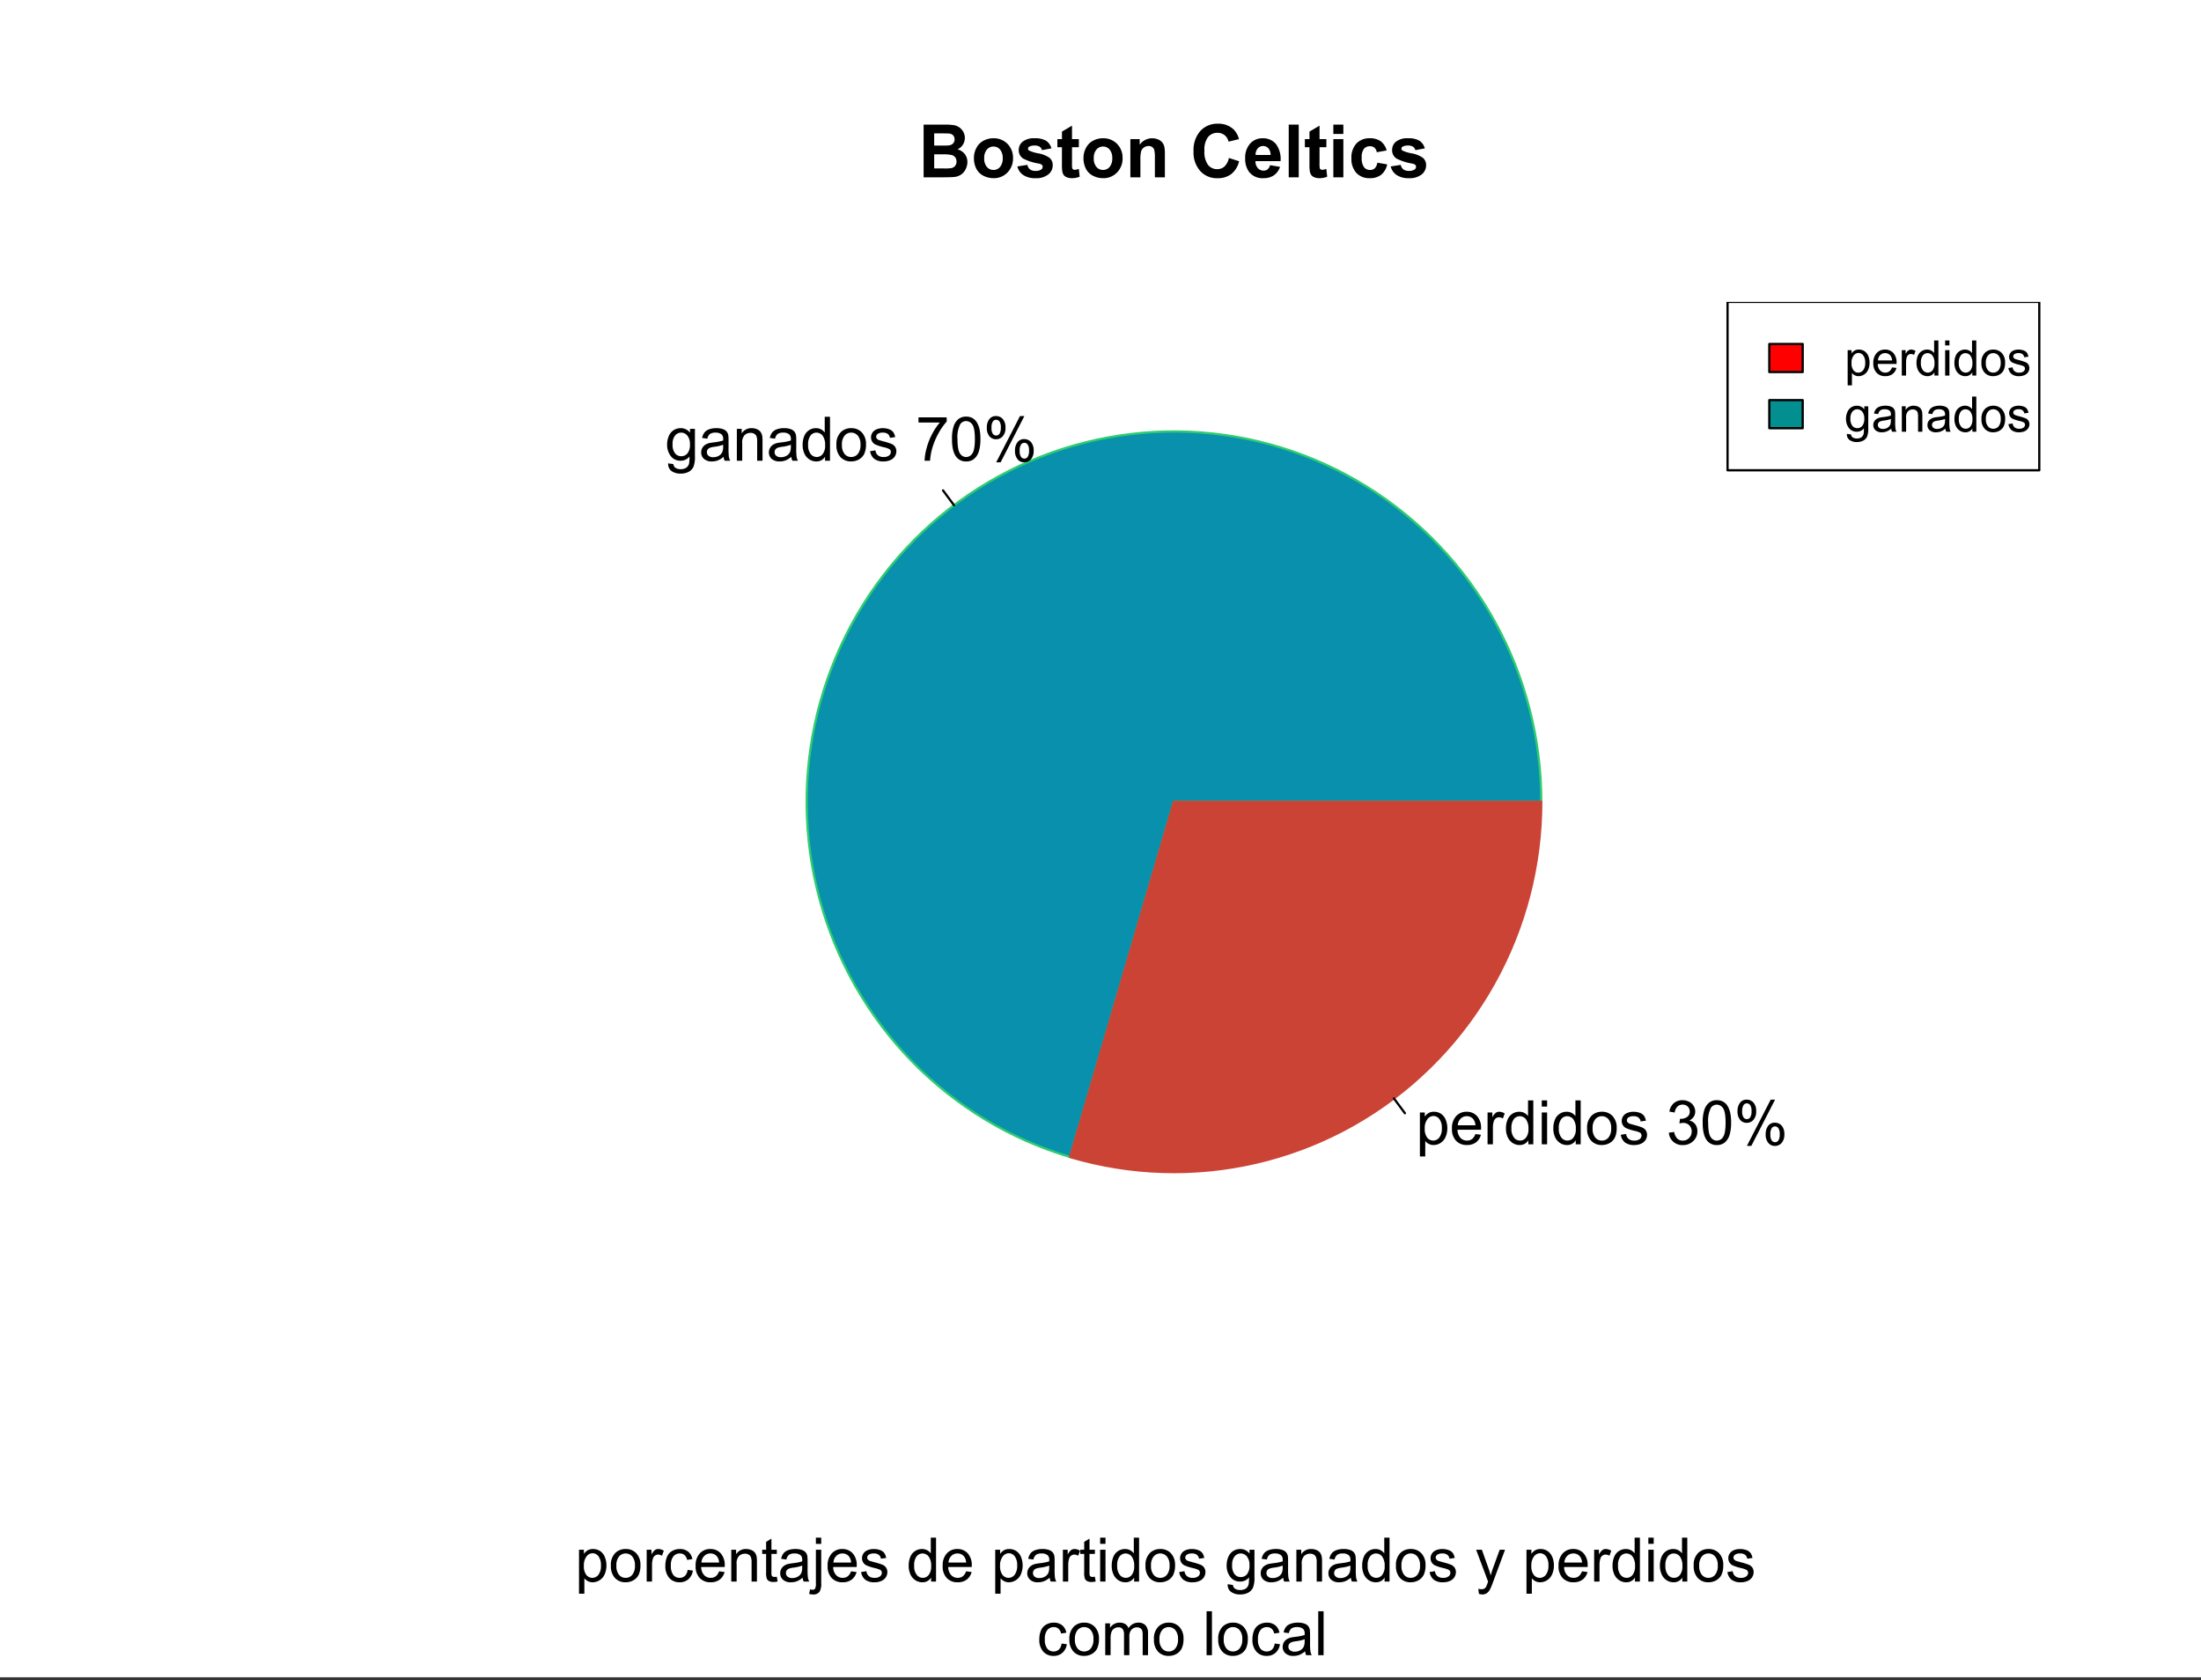 <svg xmlns="http://www.w3.org/2000/svg" xmlns:xlink="http://www.w3.org/1999/xlink" width="604" height="461" viewBox="0 0 604 461">
  <rect x="0" y="0" width="604" height="461" fill="#333333" stroke="none"/>
  <defs>
    <clipPath id="clip-path">
      <rect id="Rectángulo_11" data-name="Rectángulo 11" width="604" height="461" transform="translate(610 53)" fill="#fff" stroke="#707070" stroke-width="1"/>
    </clipPath>
    <clipPath id="clip-path-2">
      <path id="Trazado_649" data-name="Trazado 649" d="M279.662,48.419h86.3V94.668h-86.3Zm0,0" transform="translate(-279.662 -48.419)"/>
    </clipPath>
    <clipPath id="clip-path-3">
      <path id="Trazado_651" data-name="Trazado 651" d="M278.841,48.419h87.694V96.071H278.841Zm0,0" transform="translate(-278.841 -48.419)"/>
    </clipPath>
  </defs>
  <g id="Enmascarar_grupo_4" data-name="Enmascarar grupo 4" transform="translate(-610 -53)" clip-path="url(#clip-path)">
    <g id="surface1" transform="translate(609.361 53)">
      <rect id="Rectángulo_12" data-name="Rectángulo 12" width="605.504" height="460.225" fill="#fff"/>
      <path id="Trazado_545" data-name="Trazado 545" d="M332.395,170.811l-.054-3.234-.152-3.234-.256-3.222-.358-3.217-.458-3.2-.56-3.184-.658-3.168-.76-3.14-.855-3.119-.956-3.085-1.055-3.059-1.147-3.02-1.246-2.982L322.543,127l-1.43-2.893-1.517-2.851-1.609-2.8-1.7-2.746-1.783-2.691-1.871-2.631-1.946-2.571-2.028-2.5-2.11-2.439-2.18-2.374-2.256-2.3-2.333-2.225-2.4-2.148-2.462-2.072-2.529-1.99-2.588-1.913-2.649-1.825-2.707-1.737-2.756-1.655-2.812-1.562L276.02,79.6l-2.9-1.376-2.941-1.288-2.984-1.189-3.023-1.1-3.051-.992-3.082-.9-3.111-.8-3.132-.7-3.153-.6-3.176-.493-3.181-.395-3.2-.291-3.2-.192-3.207-.082-3.214.016-3.2.121-3.2.219-3.192.329-3.181.428-3.171.526-3.149.63-3.121.735-3.1.828-3.072.932L198.022,75l-3.007,1.124-2.969,1.222-2.936,1.315-2.887,1.414-2.844,1.5-2.789,1.589-2.746,1.683-2.686,1.77-2.631,1.853-2.567,1.935-2.507,2.018-2.446,2.1L162.63,96.7l-2.3,2.253L158.1,101.28l-2.159,2.39-2.082,2.467-2,2.527-1.925,2.587-1.837,2.652-1.757,2.708-1.669,2.763-1.581,2.816-1.491,2.867-1.4,2.911-1.3,2.954-1.212,2.993-1.121,3.031-1.022,3.07-.924,3.1-.827,3.129-.724,3.146-.625,3.174-.528,3.195-.425,3.206-.326,3.217-.223,3.229-.12,3.229-.017,3.24.088,3.233.185,3.229.288,3.223.391,3.206.489,3.2.593,3.179.7,3.157.789,3.135.891,3.108.99,3.081,1.083,3.041,1.179,3.01,1.272,2.97,1.371,2.927,1.457,2.878,1.549,2.833,1.641,2.78,1.725,2.729,1.811,2.67,1.892,2.614,1.979,2.548,2.055,2.484,2.133,2.416,2.208,2.352,2.277,2.274,2.355,2.2,2.419,2.12,2.485,2.05,2.55,1.963,2.61,1.884,2.664,1.8,2.724,1.709,2.778,1.623,2.828,1.534,2.87,1.442,2.915,1.348,2.958,1.254,3,1.158,3.034,1.062,3.061.965,28.513-97.457Zm0,0" transform="translate(91.202 49.2)" fill="#0890ac" stroke="#2ecc71" stroke-linecap="round" stroke-linejoin="round" stroke-miterlimit="10" stroke-width="0.615"/>
      <path id="Trazado_546" data-name="Trazado 546" d="M155.865,82.724l-3.018-4.072" transform="translate(106.575 55.911)" fill="none" stroke="#000" stroke-linecap="round" stroke-linejoin="round" stroke-miterlimit="10" stroke-width="0.615"/>
      <g id="Grupo_548" data-name="Grupo 548" transform="translate(183.707 114.157)">
        <g id="Grupo_533" data-name="Grupo 533" transform="translate(0 3.327)">
          <path id="Trazado_547" data-name="Trazado 547" d="M.611,4.433l1.43.214a1.375,1.375,0,0,0,.495.97,2.428,2.428,0,0,0,1.5.411A2.608,2.608,0,0,0,5.6,5.617a2.024,2.024,0,0,0,.75-1.151,9.568,9.568,0,0,0,.1-1.9A3,3,0,0,1,4.064,3.71,3.258,3.258,0,0,1,1.3,2.411,5.026,5.026,0,0,1,.317-.708a5.847,5.847,0,0,1,.446-2.3,3.621,3.621,0,0,1,1.3-1.633,3.482,3.482,0,0,1,2-.575A3.1,3.1,0,0,1,6.6-3.969V-5.021H7.951V2.526a7.256,7.256,0,0,1-.413,2.888,3.124,3.124,0,0,1-1.3,1.343,4.62,4.62,0,0,1-2.2.493,4.224,4.224,0,0,1-2.507-.7A2.384,2.384,0,0,1,.611,4.433ZM1.823-.812a3.73,3.73,0,0,0,.68,2.5,2.11,2.11,0,0,0,1.7.789A2.136,2.136,0,0,0,5.9,1.7,3.676,3.676,0,0,0,6.581-.763,3.635,3.635,0,0,0,5.874-3.18,2.2,2.2,0,0,0,4.172-4a2.126,2.126,0,0,0-1.664.806A3.522,3.522,0,0,0,1.823-.812Zm0,0" transform="translate(-0.317 5.219)"/>
        </g>
        <g id="Grupo_534" data-name="Grupo 534" transform="translate(9.355 3.327)">
          <path id="Trazado_548" data-name="Trazado 548" d="M6.505,2.636a5.5,5.5,0,0,1-1.571.987,4.556,4.556,0,0,1-1.615.285,3.118,3.118,0,0,1-2.2-.7,2.312,2.312,0,0,1-.767-1.8A2.351,2.351,0,0,1,.644.24a2.449,2.449,0,0,1,.761-.855A3.659,3.659,0,0,1,2.46-1.1c.288-.066.723-.143,1.3-.219a13.447,13.447,0,0,0,2.621-.51c0-.2.005-.323.005-.389a1.659,1.659,0,0,0-.419-1.272A2.464,2.464,0,0,0,4.3-4a2.634,2.634,0,0,0-1.533.367,2.242,2.242,0,0,0-.723,1.3l-1.435-.2a3.551,3.551,0,0,1,.642-1.5,2.836,2.836,0,0,1,1.294-.877,5.647,5.647,0,0,1,1.968-.312,5.148,5.148,0,0,1,1.8.263,2.411,2.411,0,0,1,1.022.663,2.357,2.357,0,0,1,.457,1.008,10.013,10.013,0,0,1,.071,1.359V.049a19.6,19.6,0,0,0,.092,2.614A3.356,3.356,0,0,0,8.332,3.71H6.8A3.141,3.141,0,0,1,6.505,2.636Zm-.12-3.31a10.39,10.39,0,0,1-2.4.559A6.118,6.118,0,0,0,2.7.18a1.343,1.343,0,0,0-.582.482,1.284,1.284,0,0,0-.2.7,1.254,1.254,0,0,0,.44.987,1.846,1.846,0,0,0,1.3.395,2.915,2.915,0,0,0,1.506-.373,2.279,2.279,0,0,0,.973-1.019,3.687,3.687,0,0,0,.239-1.48Zm0,0" transform="translate(-0.356 5.219)"/>
        </g>
        <g id="Grupo_535" data-name="Grupo 535" transform="translate(19.14 3.327)">
          <path id="Trazado_549" data-name="Trazado 549" d="M.647,3.71V-5.021H1.974v1.244A3.094,3.094,0,0,1,4.725-5.219a3.7,3.7,0,0,1,1.441.285,2.346,2.346,0,0,1,.984.74,2.918,2.918,0,0,1,.457,1.1,8.545,8.545,0,0,1,.082,1.436V3.71H6.22V-1.6a4.024,4.024,0,0,0-.174-1.354,1.441,1.441,0,0,0-.6-.713,1.962,1.962,0,0,0-1.022-.269,2.382,2.382,0,0,0-1.626.6,2.937,2.937,0,0,0-.68,2.275V3.71Zm0,0" transform="translate(-0.647 5.219)"/>
        </g>
        <g id="Grupo_536" data-name="Grupo 536" transform="translate(27.935 3.327)">
          <path id="Trazado_550" data-name="Trazado 550" d="M6.505,2.636a5.5,5.5,0,0,1-1.571.987,4.556,4.556,0,0,1-1.615.285,3.118,3.118,0,0,1-2.2-.7,2.312,2.312,0,0,1-.767-1.8A2.351,2.351,0,0,1,.644.24a2.449,2.449,0,0,1,.761-.855A3.659,3.659,0,0,1,2.46-1.1c.288-.066.723-.143,1.3-.219a13.447,13.447,0,0,0,2.621-.51c0-.2.005-.323.005-.389a1.659,1.659,0,0,0-.419-1.272A2.464,2.464,0,0,0,4.3-4a2.634,2.634,0,0,0-1.533.367,2.242,2.242,0,0,0-.723,1.3l-1.435-.2a3.551,3.551,0,0,1,.642-1.5,2.836,2.836,0,0,1,1.294-.877,5.647,5.647,0,0,1,1.968-.312,5.148,5.148,0,0,1,1.8.263,2.411,2.411,0,0,1,1.022.663,2.357,2.357,0,0,1,.457,1.008,10.013,10.013,0,0,1,.071,1.359V.049a19.6,19.6,0,0,0,.092,2.614A3.356,3.356,0,0,0,8.332,3.71H6.8A3.141,3.141,0,0,1,6.505,2.636Zm-.12-3.31a10.39,10.39,0,0,1-2.4.559A6.118,6.118,0,0,0,2.7.18a1.343,1.343,0,0,0-.582.482,1.284,1.284,0,0,0-.2.7,1.254,1.254,0,0,0,.44.987,1.846,1.846,0,0,0,1.3.395,2.915,2.915,0,0,0,1.506-.373,2.279,2.279,0,0,0,.973-1.019,3.687,3.687,0,0,0,.239-1.48Zm0,0" transform="translate(-0.356 5.219)"/>
        </g>
        <g id="Grupo_537" data-name="Grupo 537" transform="translate(37.191 0.203)">
          <path id="Trazado_551" data-name="Trazado 551" d="M6.486,5.008v-1.1a2.705,2.705,0,0,1-2.425,1.3,3.367,3.367,0,0,1-1.9-.576A3.689,3.689,0,0,1,.809,3.024,5.6,5.6,0,0,1,.336.651a6.269,6.269,0,0,1,.43-2.373,3.439,3.439,0,0,1,1.3-1.628A3.441,3.441,0,0,1,4-3.921a2.943,2.943,0,0,1,1.4.334,2.949,2.949,0,0,1,1,.866V-7.045H7.845V5.008ZM1.843.651a3.761,3.761,0,0,0,.7,2.51A2.1,2.1,0,0,0,4.2,3.988a2.052,2.052,0,0,0,1.631-.795A3.707,3.707,0,0,0,6.508.777,4.227,4.227,0,0,0,5.823-1.86,2.143,2.143,0,0,0,4.137-2.7,2.059,2.059,0,0,0,2.5-1.893,3.936,3.936,0,0,0,1.843.651Zm0,0" transform="translate(-0.336 7.045)"/>
        </g>
        <g id="Grupo_538" data-name="Grupo 538" transform="translate(46.465 3.327)">
          <path id="Trazado_552" data-name="Trazado 552" d="M.327-.653a4.526,4.526,0,0,1,1.338-3.6,4.011,4.011,0,0,1,2.724-.97,3.863,3.863,0,0,1,2.92,1.184A4.559,4.559,0,0,1,8.439-.779a6,6,0,0,1-.5,2.653,3.579,3.579,0,0,1-1.457,1.5,4.234,4.234,0,0,1-2.093.532A3.858,3.858,0,0,1,1.447,2.734,4.707,4.707,0,0,1,.327-.653Zm1.512,0a3.683,3.683,0,0,0,.723,2.51,2.294,2.294,0,0,0,1.827.833A2.3,2.3,0,0,0,6.2,1.852a3.826,3.826,0,0,0,.729-2.56A3.616,3.616,0,0,0,6.2-3.158,2.348,2.348,0,0,0,4.388-4a2.328,2.328,0,0,0-1.827.833A3.721,3.721,0,0,0,1.838-.653Zm0,0" transform="translate(-0.327 5.219)"/>
        </g>
        <g id="Grupo_539" data-name="Grupo 539" transform="translate(55.711 3.327)">
          <path id="Trazado_553" data-name="Trazado 553" d="M.3,1.1,1.758.871a2.016,2.016,0,0,0,.68,1.354A2.351,2.351,0,0,0,4,2.69a2.266,2.266,0,0,0,1.5-.417A1.236,1.236,0,0,0,5.989,1.3.916.916,0,0,0,5.554.509a6.657,6.657,0,0,0-1.5-.5A13.153,13.153,0,0,1,1.818-.7,2.106,2.106,0,0,1,.872-1.53,2.139,2.139,0,0,1,.551-2.7a2.2,2.2,0,0,1,.261-1.08,2.4,2.4,0,0,1,.723-.828,3.2,3.2,0,0,1,.935-.428,4.293,4.293,0,0,1,1.267-.181,4.98,4.98,0,0,1,1.789.3,2.431,2.431,0,0,1,1.136.806,3.244,3.244,0,0,1,.511,1.348l-1.435.2a1.625,1.625,0,0,0-.571-1.052A2.065,2.065,0,0,0,3.846-4a2.382,2.382,0,0,0-1.446.34.956.956,0,0,0-.435.784.74.74,0,0,0,.185.521,1.194,1.194,0,0,0,.56.395c.147.055.576.181,1.3.378A18.936,18.936,0,0,1,6.179-.9a2.316,2.316,0,0,1,.968.778A2.223,2.223,0,0,1,7.5,1.145a2.587,2.587,0,0,1-.43,1.4,2.723,2.723,0,0,1-1.24,1.008,4.414,4.414,0,0,1-1.822.356A4.043,4.043,0,0,1,1.432,3.2,3.277,3.277,0,0,1,.3,1.1Zm0,0" transform="translate(-0.301 5.219)"/>
        </g>
        <g id="Grupo_540" data-name="Grupo 540" transform="translate(63.552 12.255)">
          <path id="Trazado_554" data-name="Trazado 554"/>
        </g>
        <g id="Grupo_541" data-name="Grupo 541" transform="translate(68.987 0.362)">
          <path id="Trazado_555" data-name="Trazado 555" d="M.468-5.532v-1.42H8.205V-5.8A16.557,16.557,0,0,0,5.938-2.545,19.476,19.476,0,0,0,4.209,1.631a15.73,15.73,0,0,0-.565,3.311H2.137a14.878,14.878,0,0,1,.555-3.437A17.83,17.83,0,0,1,4.209-2.375a16.743,16.743,0,0,1,2.11-3.157Zm0,0" transform="translate(-0.468 6.952)"/>
        </g>
        <g id="Grupo_542" data-name="Grupo 542" transform="translate(78.179 0.153)">
          <path id="Trazado_556" data-name="Trazado 556" d="M.41-.913A10.942,10.942,0,0,1,.845-4.355,4.256,4.256,0,0,1,2.139-6.367,3.269,3.269,0,0,1,4.3-7.074a3.552,3.552,0,0,1,1.691.389,3.37,3.37,0,0,1,1.2,1.129,6.442,6.442,0,0,1,.745,1.792,12.3,12.3,0,0,1,.272,2.85,11.261,11.261,0,0,1-.435,3.42A4.372,4.372,0,0,1,6.478,4.524,3.322,3.322,0,0,1,4.3,5.237,3.266,3.266,0,0,1,1.59,3.987C.8,2.984.4,1.351.41-.913Zm1.506,0q0,2.968.685,3.952a2,2,0,0,0,1.7.981,2.02,2.02,0,0,0,1.7-.987c.457-.652.691-1.968.691-3.946S6.462-4.218,6.005-4.87a2.083,2.083,0,0,0-1.713-.976,1.9,1.9,0,0,0-1.62.861A7.712,7.712,0,0,0,1.916-.913Zm0,0" transform="translate(-0.41 7.074)"/>
        </g>
        <g id="Grupo_543" data-name="Grupo 543" transform="translate(87.74 0)">
          <path id="Trazado_557" data-name="Trazado 557" d="M.57-4.067a3.626,3.626,0,0,1,.647-2.192,2.172,2.172,0,0,1,1.865-.9,2.449,2.449,0,0,1,1.865.811,3.427,3.427,0,0,1,.739,2.379,3.367,3.367,0,0,1-.75,2.351A2.38,2.38,0,0,1,3.1-.794a2.308,2.308,0,0,1-1.811-.811A3.552,3.552,0,0,1,.57-4.067ZM3.126-6.144a1.124,1.124,0,0,0-.908.477,3.03,3.03,0,0,0-.364,1.748,2.712,2.712,0,0,0,.364,1.633,1.1,1.1,0,0,0,.908.471,1.115,1.115,0,0,0,.919-.477,3.087,3.087,0,0,0,.364-1.743,2.79,2.79,0,0,0-.37-1.639A1.167,1.167,0,0,0,3.126-6.144Zm.011,11.68,6.536-12.7h1.2L4.349,5.536ZM8.3,2.264a3.609,3.609,0,0,1,.647-2.2,2.185,2.185,0,0,1,1.876-.9,2.43,2.43,0,0,1,1.86.811,3.473,3.473,0,0,1,.739,2.379,3.457,3.457,0,0,1-.745,2.362,2.4,2.4,0,0,1-1.843.822,2.3,2.3,0,0,1-1.811-.817A3.546,3.546,0,0,1,8.3,2.264ZM10.869.181A1.129,1.129,0,0,0,9.95.658a3.039,3.039,0,0,0-.364,1.754A2.737,2.737,0,0,0,9.95,4.04a1.119,1.119,0,0,0,1.832,0A3.042,3.042,0,0,0,12.146,2.3a2.749,2.749,0,0,0-.37-1.639A1.139,1.139,0,0,0,10.869.181Zm0,0" transform="translate(-0.57 7.163)"/>
        </g>
        <g id="Grupo_544" data-name="Grupo 544" transform="translate(101.625 12.255)">
          <path id="Trazado_558" data-name="Trazado 558"/>
        </g>
      </g>
      <path id="Trazado_562" data-name="Trazado 562" d="M173.385,226.053l3.11.871,3.138.767,3.16.668,3.181.565,3.2.46,3.208.362L195.6,230l3.225.149,3.224.049,3.229-.055,3.225-.164,3.218-.264,3.208-.368,3.192-.476,3.175-.571,3.16-.679,3.136-.779,3.105-.883,3.078-.975,3.044-1.08,3.012-1.172,2.969-1.278,2.931-1.364,2.887-1.463,2.833-1.552,2.789-1.649,2.73-1.733,2.675-1.82,2.616-1.907,2.556-1.99,2.49-2.072,2.419-2.148,2.354-2.231,2.279-2.3,2.208-2.374,2.131-2.444,2.05-2.516,1.974-2.576,1.886-2.642,1.8-2.7,1.719-2.756,1.626-2.812,1.538-2.861,1.446-2.911,1.354-2.954,1.256-3,1.164-3.031,1.066-3.074.967-3.1.864-3.136.773-3.163.663-3.184.566-3.2.468-3.223.358-3.234.262-3.244.152-3.251.054-3.25H201.9Zm0,0" transform="translate(120.895 91.416)" fill="#cb4335" stroke="#cb4335" stroke-linecap="round" stroke-linejoin="round" stroke-miterlimit="10" stroke-width="0.615"/>
      <path id="Trazado_563" data-name="Trazado 563" d="M225.748,176.16l3.018,4.066" transform="translate(157.406 125.227)" fill="none" stroke="#000" stroke-linecap="round" stroke-linejoin="round" stroke-miterlimit="10" stroke-width="0.615"/>
      <g id="Grupo_565" data-name="Grupo 565" transform="translate(390.289 301.726)">
        <g id="Grupo_549" data-name="Grupo 549" transform="translate(0 3.327)">
          <path id="Trazado_564" data-name="Trazado 564" d="M.647,7.053V-5.021H1.985v1.135a3.34,3.34,0,0,1,1.071-1A2.906,2.906,0,0,1,4.5-5.219a3.428,3.428,0,0,1,1.957.575A3.6,3.6,0,0,1,7.737-3.015a6.1,6.1,0,0,1,.435,2.3,6,6,0,0,1-.478,2.412A3.567,3.567,0,0,1,6.307,3.337a3.526,3.526,0,0,1-1.914.57,2.732,2.732,0,0,1-1.316-.312,2.992,2.992,0,0,1-.962-.789V7.053ZM1.979-.609a3.819,3.819,0,0,0,.674,2.494A2.075,2.075,0,0,0,4.3,2.69,2.108,2.108,0,0,0,5.97,1.857a4.008,4.008,0,0,0,.7-2.587,3.95,3.95,0,0,0-.685-2.5,2.065,2.065,0,0,0-1.626-.833A2.133,2.133,0,0,0,2.7-3.174,4,4,0,0,0,1.979-.609Zm0,0" transform="translate(-0.647 5.219)"/>
        </g>
        <g id="Grupo_550" data-name="Grupo 550" transform="translate(8.799 3.327)">
          <path id="Trazado_565" data-name="Trazado 565" d="M6.78.9,8.3,1.09A3.73,3.73,0,0,1,6.965,3.167a3.969,3.969,0,0,1-2.474.74A3.932,3.932,0,0,1,1.473,2.729,4.555,4.555,0,0,1,.359-.582,4.8,4.8,0,0,1,1.484-4,3.779,3.779,0,0,1,4.4-5.219,3.691,3.691,0,0,1,7.243-4.024a4.756,4.756,0,0,1,1.1,3.349c0,.093-.005.225-.005.395H1.881a3.29,3.29,0,0,0,.8,2.209A2.392,2.392,0,0,0,4.5,2.69a2.253,2.253,0,0,0,1.381-.428A2.874,2.874,0,0,0,6.78.9ZM1.957-1.5H6.8a3.011,3.011,0,0,0-.555-1.65A2.245,2.245,0,0,0,4.426-4a2.315,2.315,0,0,0-1.7.685A2.7,2.7,0,0,0,1.957-1.5Zm0,0" transform="translate(-0.359 5.219)"/>
        </g>
        <g id="Grupo_551" data-name="Grupo 551" transform="translate(18.568 3.327)">
          <path id="Trazado_566" data-name="Trazado 566" d="M.641,3.71V-5.021H1.957V-3.7a3.614,3.614,0,0,1,.935-1.222,1.615,1.615,0,0,1,.946-.3,2.853,2.853,0,0,1,1.506.477l-.506,1.37a2.137,2.137,0,0,0-1.077-.318A1.406,1.406,0,0,0,2.9-3.4a1.537,1.537,0,0,0-.549.811A5.639,5.639,0,0,0,2.109-.861V3.71Zm0,0" transform="translate(-0.641 5.219)"/>
        </g>
        <g id="Grupo_552" data-name="Grupo 552" transform="translate(23.613 0.203)">
          <path id="Trazado_567" data-name="Trazado 567" d="M6.486,5.008v-1.1a2.705,2.705,0,0,1-2.425,1.3,3.367,3.367,0,0,1-1.9-.576A3.689,3.689,0,0,1,.809,3.024,5.6,5.6,0,0,1,.336.651a6.269,6.269,0,0,1,.43-2.373,3.439,3.439,0,0,1,1.3-1.628A3.441,3.441,0,0,1,4-3.921a2.943,2.943,0,0,1,1.4.334,2.949,2.949,0,0,1,1,.866V-7.045H7.845V5.008ZM1.843.651a3.761,3.761,0,0,0,.7,2.51A2.1,2.1,0,0,0,4.2,3.988a2.052,2.052,0,0,0,1.631-.795A3.707,3.707,0,0,0,6.508.777,4.227,4.227,0,0,0,5.823-1.86,2.143,2.143,0,0,0,4.137-2.7,2.059,2.059,0,0,0,2.5-1.893,3.936,3.936,0,0,0,1.843.651Zm0,0" transform="translate(-0.336 7.045)"/>
        </g>
        <g id="Grupo_553" data-name="Grupo 553" transform="translate(33.442 0.203)">
          <path id="Trazado_568" data-name="Trazado 568" d="M.654-5.34v-1.7H2.122v1.7Zm0,10.348V-3.723H2.122V5.008Zm0,0" transform="translate(-0.654 7.045)"/>
        </g>
        <g id="Grupo_554" data-name="Grupo 554" transform="translate(36.614 0.203)">
          <path id="Trazado_569" data-name="Trazado 569" d="M6.486,5.008v-1.1a2.705,2.705,0,0,1-2.425,1.3,3.367,3.367,0,0,1-1.9-.576A3.689,3.689,0,0,1,.809,3.024,5.6,5.6,0,0,1,.336.651a6.269,6.269,0,0,1,.43-2.373,3.439,3.439,0,0,1,1.3-1.628A3.441,3.441,0,0,1,4-3.921a2.943,2.943,0,0,1,1.4.334,2.949,2.949,0,0,1,1,.866V-7.045H7.845V5.008ZM1.843.651a3.761,3.761,0,0,0,.7,2.51A2.1,2.1,0,0,0,4.2,3.988a2.052,2.052,0,0,0,1.631-.795A3.707,3.707,0,0,0,6.508.777,4.227,4.227,0,0,0,5.823-1.86,2.143,2.143,0,0,0,4.137-2.7,2.059,2.059,0,0,0,2.5-1.893,3.936,3.936,0,0,0,1.843.651Zm0,0" transform="translate(-0.336 7.045)"/>
        </g>
        <g id="Grupo_555" data-name="Grupo 555" transform="translate(45.888 3.327)">
          <path id="Trazado_570" data-name="Trazado 570" d="M.327-.653a4.526,4.526,0,0,1,1.338-3.6,4.011,4.011,0,0,1,2.724-.97,3.863,3.863,0,0,1,2.92,1.184A4.559,4.559,0,0,1,8.439-.779a6,6,0,0,1-.5,2.653,3.579,3.579,0,0,1-1.457,1.5,4.234,4.234,0,0,1-2.093.532A3.858,3.858,0,0,1,1.447,2.734,4.707,4.707,0,0,1,.327-.653Zm1.512,0a3.683,3.683,0,0,0,.723,2.51,2.294,2.294,0,0,0,1.827.833A2.3,2.3,0,0,0,6.2,1.852a3.826,3.826,0,0,0,.729-2.56A3.616,3.616,0,0,0,6.2-3.158,2.348,2.348,0,0,0,4.388-4a2.328,2.328,0,0,0-1.827.833A3.721,3.721,0,0,0,1.838-.653Zm0,0" transform="translate(-0.327 5.219)"/>
        </g>
        <g id="Grupo_556" data-name="Grupo 556" transform="translate(55.135 3.327)">
          <path id="Trazado_571" data-name="Trazado 571" d="M.3,1.1,1.758.871a2.016,2.016,0,0,0,.68,1.354A2.351,2.351,0,0,0,4,2.69a2.266,2.266,0,0,0,1.5-.417A1.236,1.236,0,0,0,5.989,1.3.916.916,0,0,0,5.554.509a6.657,6.657,0,0,0-1.5-.5A13.153,13.153,0,0,1,1.818-.7,2.106,2.106,0,0,1,.872-1.53,2.139,2.139,0,0,1,.551-2.7a2.2,2.2,0,0,1,.261-1.08,2.4,2.4,0,0,1,.723-.828,3.2,3.2,0,0,1,.935-.428,4.293,4.293,0,0,1,1.267-.181,4.98,4.98,0,0,1,1.789.3,2.431,2.431,0,0,1,1.136.806,3.244,3.244,0,0,1,.511,1.348l-1.435.2a1.625,1.625,0,0,0-.571-1.052A2.065,2.065,0,0,0,3.846-4a2.382,2.382,0,0,0-1.446.34.956.956,0,0,0-.435.784.74.74,0,0,0,.185.521,1.194,1.194,0,0,0,.56.395c.147.055.576.181,1.3.378A18.936,18.936,0,0,1,6.179-.9a2.316,2.316,0,0,1,.968.778A2.223,2.223,0,0,1,7.5,1.145a2.587,2.587,0,0,1-.43,1.4,2.723,2.723,0,0,1-1.24,1.008,4.414,4.414,0,0,1-1.822.356A4.043,4.043,0,0,1,1.432,3.2,3.277,3.277,0,0,1,.3,1.1Zm0,0" transform="translate(-0.301 5.219)"/>
        </g>
        <g id="Grupo_557" data-name="Grupo 557" transform="translate(62.975 12.255)">
          <path id="Trazado_572" data-name="Trazado 572"/>
        </g>
        <g id="Grupo_558" data-name="Grupo 558" transform="translate(68.317 0.153)">
          <path id="Trazado_573" data-name="Trazado 573" d="M.413,1.849l1.468-.2A3.266,3.266,0,0,0,2.74,3.466a2.075,2.075,0,0,0,1.484.554A2.325,2.325,0,0,0,5.97,3.3a2.491,2.491,0,0,0,.712-1.8A2.325,2.325,0,0,0,6.025-.179a2.286,2.286,0,0,0-1.68-.663,4.129,4.129,0,0,0-1.033.164l.163-1.3a1.939,1.939,0,0,0,.234.016A3.027,3.027,0,0,0,5.4-2.453a1.712,1.712,0,0,0,.75-1.518A1.83,1.83,0,0,0,5.6-5.32a1.955,1.955,0,0,0-1.408-.537,1.988,1.988,0,0,0-1.43.543,2.734,2.734,0,0,0-.734,1.628L.56-3.949A3.824,3.824,0,0,1,1.783-6.257,3.51,3.51,0,0,1,4.16-7.074a3.923,3.923,0,0,1,1.8.422A3.108,3.108,0,0,1,7.215-5.5a3,3,0,0,1,.44,1.557,2.552,2.552,0,0,1-.419,1.42A2.837,2.837,0,0,1,6.008-1.5,2.787,2.787,0,0,1,7.656-.474a3.159,3.159,0,0,1,.587,1.94A3.567,3.567,0,0,1,7.1,4.146a3.986,3.986,0,0,1-2.887,1.1A3.717,3.717,0,0,1,1.6,4.3,3.654,3.654,0,0,1,.413,1.849Zm0,0" transform="translate(-0.413 7.074)"/>
        </g>
        <g id="Grupo_559" data-name="Grupo 559" transform="translate(77.602 0.153)">
          <path id="Trazado_574" data-name="Trazado 574" d="M.41-.913A10.942,10.942,0,0,1,.845-4.355,4.256,4.256,0,0,1,2.139-6.367,3.269,3.269,0,0,1,4.3-7.074a3.552,3.552,0,0,1,1.691.389,3.37,3.37,0,0,1,1.2,1.129,6.442,6.442,0,0,1,.745,1.792,12.3,12.3,0,0,1,.272,2.85,11.261,11.261,0,0,1-.435,3.42A4.372,4.372,0,0,1,6.478,4.524,3.322,3.322,0,0,1,4.3,5.237,3.266,3.266,0,0,1,1.59,3.987C.8,2.984.4,1.351.41-.913Zm1.506,0q0,2.968.685,3.952a2,2,0,0,0,1.7.981,2.02,2.02,0,0,0,1.7-.987c.457-.652.691-1.968.691-3.946S6.462-4.218,6.005-4.87a2.083,2.083,0,0,0-1.713-.976,1.9,1.9,0,0,0-1.62.861A7.712,7.712,0,0,0,1.916-.913Zm0,0" transform="translate(-0.41 7.074)"/>
        </g>
        <g id="Grupo_560" data-name="Grupo 560" transform="translate(87.164 0)">
          <path id="Trazado_575" data-name="Trazado 575" d="M.57-4.067a3.626,3.626,0,0,1,.647-2.192,2.172,2.172,0,0,1,1.865-.9,2.449,2.449,0,0,1,1.865.811,3.427,3.427,0,0,1,.739,2.379,3.367,3.367,0,0,1-.75,2.351A2.38,2.38,0,0,1,3.1-.794a2.308,2.308,0,0,1-1.811-.811A3.552,3.552,0,0,1,.57-4.067ZM3.126-6.144a1.124,1.124,0,0,0-.908.477,3.03,3.03,0,0,0-.364,1.748,2.712,2.712,0,0,0,.364,1.633,1.1,1.1,0,0,0,.908.471,1.115,1.115,0,0,0,.919-.477,3.087,3.087,0,0,0,.364-1.743,2.79,2.79,0,0,0-.37-1.639A1.167,1.167,0,0,0,3.126-6.144Zm.011,11.68,6.536-12.7h1.2L4.349,5.536ZM8.3,2.264a3.609,3.609,0,0,1,.647-2.2,2.185,2.185,0,0,1,1.876-.9,2.43,2.43,0,0,1,1.86.811,3.473,3.473,0,0,1,.739,2.379,3.457,3.457,0,0,1-.745,2.362,2.4,2.4,0,0,1-1.843.822,2.3,2.3,0,0,1-1.811-.817A3.546,3.546,0,0,1,8.3,2.264ZM10.869.181A1.129,1.129,0,0,0,9.95.658a3.039,3.039,0,0,0-.364,1.754A2.737,2.737,0,0,0,9.95,4.04a1.119,1.119,0,0,0,1.832,0A3.042,3.042,0,0,0,12.146,2.3a2.749,2.749,0,0,0-.37-1.639A1.139,1.139,0,0,0,10.869.181Zm0,0" transform="translate(-0.57 7.163)"/>
        </g>
        <g id="Grupo_561" data-name="Grupo 561" transform="translate(101.047 12.255)">
          <path id="Trazado_576" data-name="Trazado 576"/>
        </g>
      </g>
      <g id="Grupo_580" data-name="Grupo 580" transform="translate(254.098 33.944)">
        <g id="Grupo_566" data-name="Grupo 566" transform="translate(0 0.247)">
          <path id="Trazado_580" data-name="Trazado 580" d="M.865-8.454H6.6a17.556,17.556,0,0,1,2.539.143,3.872,3.872,0,0,1,1.5.6A3.814,3.814,0,0,1,11.74-6.5a3.408,3.408,0,0,1,.44,1.688,3.442,3.442,0,0,1-.544,1.869,3.336,3.336,0,0,1-1.474,1.272,3.819,3.819,0,0,1,2.012,1.31,3.572,3.572,0,0,1,.707,2.181,4.456,4.456,0,0,1-.457,1.918,3.836,3.836,0,0,1-1.24,1.491,4.037,4.037,0,0,1-1.941.685q-.734.082-3.5.1H.865Zm2.9,2.406V-2.7h1.9q1.688.008,2.1-.049a1.875,1.875,0,0,0,1.169-.521A1.563,1.563,0,0,0,9.358-4.4a1.616,1.616,0,0,0-.37-1.085A1.692,1.692,0,0,0,7.9-6c-.288-.027-1.115-.044-2.474-.049Zm0,5.755V3.571H6.444a11.552,11.552,0,0,0,1.985-.088,1.759,1.759,0,0,0,1.055-.576A1.822,1.822,0,0,0,9.891,1.68,1.977,1.977,0,0,0,9.576.573a1.866,1.866,0,0,0-.908-.658A10.325,10.325,0,0,0,6.1-.293Zm0,0" transform="translate(-0.865 8.454)"/>
        </g>
        <g id="Grupo_567" data-name="Grupo 567" transform="translate(13.812 3.996)">
          <path id="Trazado_581" data-name="Trazado 581" d="M.474-.936A5.559,5.559,0,0,1,1.148-3.6,4.625,4.625,0,0,1,3.057-5.578a5.68,5.68,0,0,1,2.768-.685A5.21,5.21,0,0,1,9.69-4.717,5.416,5.416,0,0,1,11.2-.815,5.438,5.438,0,0,1,9.674,3.126,5.151,5.151,0,0,1,5.846,4.688a6.153,6.153,0,0,1-2.73-.647A4.407,4.407,0,0,1,1.148,2.134,6.271,6.271,0,0,1,.474-.936Zm2.817.148A3.475,3.475,0,0,0,4.025,1.6a2.32,2.32,0,0,0,1.811.828A2.309,2.309,0,0,0,7.641,1.6,3.585,3.585,0,0,0,8.369-.8a3.565,3.565,0,0,0-.729-2.368A2.35,2.35,0,0,0,5.835-4a2.361,2.361,0,0,0-1.811.833A3.507,3.507,0,0,0,3.291-.788Zm0,0" transform="translate(-0.474 6.263)"/>
        </g>
        <g id="Grupo_568" data-name="Grupo 568" transform="translate(25.72 3.996)">
          <path id="Trazado_582" data-name="Trazado 582" d="M.276,1.465l2.762-.428A1.972,1.972,0,0,0,3.75,2.271a2.325,2.325,0,0,0,1.512.417,2.643,2.643,0,0,0,1.6-.395.907.907,0,0,0,.359-.74.8.8,0,0,0-.2-.526A2.364,2.364,0,0,0,6.11.665,14.156,14.156,0,0,1,1.89-.689,2.668,2.668,0,0,1,.662-3.046,2.877,2.877,0,0,1,1.727-5.331a4.961,4.961,0,0,1,3.306-.932,5.8,5.8,0,0,1,3.17.7A3.665,3.665,0,0,1,9.633-3.49L7.04-3.007a1.677,1.677,0,0,0-.631-.932,2.385,2.385,0,0,0-1.327-.329,3.066,3.066,0,0,0-1.555.307.646.646,0,0,0-.315.559.58.58,0,0,0,.277.5,9.676,9.676,0,0,0,2.566.778A7.824,7.824,0,0,1,9.128-.886a2.593,2.593,0,0,1,.859,2.061,3.171,3.171,0,0,1-1.2,2.477A5.287,5.287,0,0,1,5.262,4.688,5.837,5.837,0,0,1,1.9,3.822,3.952,3.952,0,0,1,.276,1.465Zm0,0" transform="translate(-0.276 6.263)"/>
        </g>
        <g id="Grupo_569" data-name="Grupo 569" transform="translate(36.703 0.532)">
          <path id="Trazado_583" data-name="Trazado 583" d="M6.079-4.588v2.214H4.2v4.22a9.788,9.788,0,0,0,.049,1.5.567.567,0,0,0,.245.351.7.7,0,0,0,.468.137,3.227,3.227,0,0,0,1.1-.269l.239,2.154a5.618,5.618,0,0,1-2.175.411,3.558,3.558,0,0,1-1.343-.252,1.883,1.883,0,0,1-.875-.647,2.556,2.556,0,0,1-.386-1.085,13.346,13.346,0,0,1-.087-1.951V-2.374H.179V-4.588H1.441V-6.665L4.2-8.288v3.7Zm0,0" transform="translate(-0.179 8.288)"/>
        </g>
        <g id="Grupo_570" data-name="Grupo 570" transform="translate(43.878 3.996)">
          <path id="Trazado_584" data-name="Trazado 584" d="M.474-.936A5.559,5.559,0,0,1,1.148-3.6,4.625,4.625,0,0,1,3.057-5.578a5.68,5.68,0,0,1,2.768-.685A5.21,5.21,0,0,1,9.69-4.717,5.416,5.416,0,0,1,11.2-.815,5.438,5.438,0,0,1,9.674,3.126,5.151,5.151,0,0,1,5.846,4.688a6.153,6.153,0,0,1-2.73-.647A4.407,4.407,0,0,1,1.148,2.134,6.271,6.271,0,0,1,.474-.936Zm2.817.148A3.475,3.475,0,0,0,4.025,1.6a2.32,2.32,0,0,0,1.811.828A2.309,2.309,0,0,0,7.641,1.6,3.585,3.585,0,0,0,8.369-.8a3.565,3.565,0,0,0-.729-2.368A2.35,2.35,0,0,0,5.835-4a2.361,2.361,0,0,0-1.811.833A3.507,3.507,0,0,0,3.291-.788Zm0,0" transform="translate(-0.474 6.263)"/>
        </g>
        <g id="Grupo_571" data-name="Grupo 571" transform="translate(56.738 3.996)">
          <path id="Trazado_585" data-name="Trazado 585" d="M10.308,4.452H7.562V-.9A8.748,8.748,0,0,0,7.383-3.09a1.588,1.588,0,0,0-.571-.773,1.714,1.714,0,0,0-.957-.28,2.278,2.278,0,0,0-1.283.395A1.98,1.98,0,0,0,3.794-2.7,8.931,8.931,0,0,0,3.587-.294V4.452H.836V-6.027H3.392v1.54A4.169,4.169,0,0,1,6.817-6.263a4.229,4.229,0,0,1,1.658.334,2.9,2.9,0,0,1,1.142.844,3.116,3.116,0,0,1,.538,1.162,9.375,9.375,0,0,1,.152,1.864Zm0,0" transform="translate(-0.836 6.263)"/>
        </g>
        <g id="Grupo_572" data-name="Grupo 572" transform="translate(67.562 14.711)">
          <path id="Trazado_586" data-name="Trazado 586"/>
        </g>
        <g id="Grupo_573" data-name="Grupo 573" transform="translate(74.082)">
          <path id="Trazado_587" data-name="Trazado 587" d="M10.25.8l2.806.9a6.387,6.387,0,0,1-2.148,3.519A6.094,6.094,0,0,1,7.1,6.359,6.126,6.126,0,0,1,2.4,4.391,7.515,7.515,0,0,1,.561-.991,7.889,7.889,0,0,1,2.409-6.6a6.322,6.322,0,0,1,4.861-2A6,6,0,0,1,11.55-7.031a5.784,5.784,0,0,1,1.468,2.664l-2.865.691a3.094,3.094,0,0,0-1.066-1.77A3.072,3.072,0,0,0,7.124-6.1,3.276,3.276,0,0,0,4.535-4.943a5.655,5.655,0,0,0-.99,3.733A6.037,6.037,0,0,0,4.524,2.7,3.129,3.129,0,0,0,7.069,3.865a2.838,2.838,0,0,0,1.985-.74A4.3,4.3,0,0,0,10.25.8Zm0,0" transform="translate(-0.561 8.598)"/>
        </g>
        <g id="Grupo_574" data-name="Grupo 574" transform="translate(88.243 3.996)">
          <path id="Trazado_588" data-name="Trazado 588" d="M7.2,1.12l2.74.46A4.557,4.557,0,0,1,8.264,3.893a4.928,4.928,0,0,1-2.849.795A4.645,4.645,0,0,1,1.4,2.9,6,6,0,0,1,.375-.705,5.826,5.826,0,0,1,1.723-4.789a4.455,4.455,0,0,1,3.42-1.474A4.631,4.631,0,0,1,8.8-4.717,6.93,6.93,0,0,1,10.086.013H3.191A2.772,2.772,0,0,0,3.86,1.931a2.025,2.025,0,0,0,1.582.685A1.674,1.674,0,0,0,6.53,2.265,2.264,2.264,0,0,0,7.2,1.12Zm.152-2.806a2.7,2.7,0,0,0-.614-1.825,1.916,1.916,0,0,0-1.43-.63,1.911,1.911,0,0,0-1.484.663A2.533,2.533,0,0,0,3.24-1.686Zm0,0" transform="translate(-0.375 6.263)"/>
        </g>
        <g id="Grupo_575" data-name="Grupo 575" transform="translate(100.194 0.247)">
          <path id="Trazado_589" data-name="Trazado 589" d="M.849,6.01V-8.454H3.595V6.01Zm0,0" transform="translate(-0.849 8.454)"/>
        </g>
        <g id="Grupo_576" data-name="Grupo 576" transform="translate(104.627 0.532)">
          <path id="Trazado_590" data-name="Trazado 590" d="M6.079-4.588v2.214H4.2v4.22a9.788,9.788,0,0,0,.049,1.5.567.567,0,0,0,.245.351.7.7,0,0,0,.468.137,3.227,3.227,0,0,0,1.1-.269l.239,2.154a5.618,5.618,0,0,1-2.175.411,3.558,3.558,0,0,1-1.343-.252,1.883,1.883,0,0,1-.875-.647,2.556,2.556,0,0,1-.386-1.085,13.346,13.346,0,0,1-.087-1.951V-2.374H.179V-4.588H1.441V-6.665L4.2-8.288v3.7Zm0,0" transform="translate(-0.179 8.288)"/>
        </g>
        <g id="Grupo_577" data-name="Grupo 577" transform="translate(112.438 0.247)">
          <path id="Trazado_591" data-name="Trazado 591" d="M.849-5.889V-8.454H3.595v2.565Zm0,11.9V-4.47H3.595V6.01Zm0,0" transform="translate(-0.849 8.454)"/>
        </g>
        <g id="Grupo_578" data-name="Grupo 578" transform="translate(117.398 3.996)">
          <path id="Trazado_592" data-name="Trazado 592" d="M10.158-2.925,7.45-2.432a2.055,2.055,0,0,0-.625-1.233,1.889,1.889,0,0,0-1.256-.417,2.04,2.04,0,0,0-1.642.718,3.616,3.616,0,0,0-.609,2.39,4.2,4.2,0,0,0,.62,2.636,2.022,2.022,0,0,0,1.669.767A1.854,1.854,0,0,0,6.89,1.98,2.725,2.725,0,0,0,7.6.435L10.3.9a4.9,4.9,0,0,1-1.62,2.834,5,5,0,0,1-3.2.954A4.762,4.762,0,0,1,1.844,3.241,5.657,5.657,0,0,1,.49-.777,5.673,5.673,0,0,1,1.849-4.816,4.839,4.839,0,0,1,5.531-6.263a5.047,5.047,0,0,1,3.018.828A4.647,4.647,0,0,1,10.158-2.925Zm0,0" transform="translate(-0.49 6.263)"/>
        </g>
        <g id="Grupo_579" data-name="Grupo 579" transform="translate(128.182 3.996)">
          <path id="Trazado_593" data-name="Trazado 593" d="M.276,1.465l2.762-.428A1.972,1.972,0,0,0,3.75,2.271a2.325,2.325,0,0,0,1.512.417,2.643,2.643,0,0,0,1.6-.395.907.907,0,0,0,.359-.74.8.8,0,0,0-.2-.526A2.364,2.364,0,0,0,6.11.665,14.156,14.156,0,0,1,1.89-.689,2.668,2.668,0,0,1,.662-3.046,2.877,2.877,0,0,1,1.727-5.331a4.961,4.961,0,0,1,3.306-.932,5.8,5.8,0,0,1,3.17.7A3.665,3.665,0,0,1,9.633-3.49L7.04-3.007a1.677,1.677,0,0,0-.631-.932,2.385,2.385,0,0,0-1.327-.329,3.066,3.066,0,0,0-1.555.307.646.646,0,0,0-.315.559.58.58,0,0,0,.277.5,9.676,9.676,0,0,0,2.566.778A7.824,7.824,0,0,1,9.128-.886a2.593,2.593,0,0,1,.859,2.061,3.171,3.171,0,0,1-1.2,2.477A5.287,5.287,0,0,1,5.262,4.688,5.837,5.837,0,0,1,1.9,3.822,3.952,3.952,0,0,1,.276,1.465Zm0,0" transform="translate(-0.276 6.263)"/>
        </g>
      </g>
      <g id="Grupo_624" data-name="Grupo 624" transform="translate(159.532 421.908)">
        <g id="Grupo_581" data-name="Grupo 581" transform="translate(0 3.124)">
          <path id="Trazado_594" data-name="Trazado 594" d="M.647,7.053V-5.021H1.985v1.135a3.34,3.34,0,0,1,1.071-1A2.906,2.906,0,0,1,4.5-5.219a3.428,3.428,0,0,1,1.957.575A3.6,3.6,0,0,1,7.737-3.015a6.1,6.1,0,0,1,.435,2.3,6,6,0,0,1-.478,2.412A3.567,3.567,0,0,1,6.307,3.337a3.526,3.526,0,0,1-1.914.57,2.732,2.732,0,0,1-1.316-.312,2.992,2.992,0,0,1-.962-.789V7.053ZM1.979-.609a3.819,3.819,0,0,0,.674,2.494A2.075,2.075,0,0,0,4.3,2.69,2.108,2.108,0,0,0,5.97,1.857a4.008,4.008,0,0,0,.7-2.587,3.95,3.95,0,0,0-.685-2.5,2.065,2.065,0,0,0-1.626-.833A2.133,2.133,0,0,0,2.7-3.174,4,4,0,0,0,1.979-.609Zm0,0" transform="translate(-0.647 5.219)"/>
        </g>
        <g id="Grupo_582" data-name="Grupo 582" transform="translate(8.746 3.124)">
          <path id="Trazado_595" data-name="Trazado 595" d="M.327-.653a4.526,4.526,0,0,1,1.338-3.6,4.011,4.011,0,0,1,2.724-.97,3.863,3.863,0,0,1,2.92,1.184A4.559,4.559,0,0,1,8.439-.779a6,6,0,0,1-.5,2.653,3.579,3.579,0,0,1-1.457,1.5,4.234,4.234,0,0,1-2.093.532A3.858,3.858,0,0,1,1.447,2.734,4.707,4.707,0,0,1,.327-.653Zm1.512,0a3.683,3.683,0,0,0,.723,2.51,2.294,2.294,0,0,0,1.827.833A2.3,2.3,0,0,0,6.2,1.852a3.826,3.826,0,0,0,.729-2.56A3.616,3.616,0,0,0,6.2-3.158,2.348,2.348,0,0,0,4.388-4a2.328,2.328,0,0,0-1.827.833A3.721,3.721,0,0,0,1.838-.653Zm0,0" transform="translate(-0.327 5.219)"/>
        </g>
        <g id="Grupo_583" data-name="Grupo 583" transform="translate(18.569 3.124)">
          <path id="Trazado_596" data-name="Trazado 596" d="M.641,3.71V-5.021H1.957V-3.7a3.614,3.614,0,0,1,.935-1.222,1.615,1.615,0,0,1,.946-.3,2.853,2.853,0,0,1,1.506.477l-.506,1.37a2.137,2.137,0,0,0-1.077-.318A1.406,1.406,0,0,0,2.9-3.4a1.537,1.537,0,0,0-.549.811A5.639,5.639,0,0,0,2.109-.861V3.71Zm0,0" transform="translate(-0.641 5.219)"/>
        </g>
        <g id="Grupo_584" data-name="Grupo 584" transform="translate(23.696 3.124)">
          <path id="Trazado_597" data-name="Trazado 597" d="M6.485.509,7.931.7A3.793,3.793,0,0,1,6.719,3.058a3.512,3.512,0,0,1-2.4.85A3.683,3.683,0,0,1,1.466,2.734,4.75,4.75,0,0,1,.384-.62,6.171,6.171,0,0,1,.847-3.1,3.278,3.278,0,0,1,2.26-4.687a4.2,4.2,0,0,1,2.072-.532A3.579,3.579,0,0,1,6.643-4.5,3.34,3.34,0,0,1,7.79-2.456l-1.425.225a2.455,2.455,0,0,0-.723-1.326A1.874,1.874,0,0,0,4.386-4a2.245,2.245,0,0,0-1.8.806A3.8,3.8,0,0,0,1.9-.664,3.9,3.9,0,0,0,2.565,1.9,2.152,2.152,0,0,0,4.31,2.69a2.067,2.067,0,0,0,1.441-.532A2.663,2.663,0,0,0,6.485.509Zm0,0" transform="translate(-0.384 5.219)"/>
        </g>
        <g id="Grupo_585" data-name="Grupo 585" transform="translate(32.005 3.124)">
          <path id="Trazado_598" data-name="Trazado 598" d="M6.78.9,8.3,1.09A3.73,3.73,0,0,1,6.965,3.167a3.969,3.969,0,0,1-2.474.74A3.932,3.932,0,0,1,1.473,2.729,4.555,4.555,0,0,1,.359-.582,4.8,4.8,0,0,1,1.484-4,3.779,3.779,0,0,1,4.4-5.219,3.691,3.691,0,0,1,7.243-4.024a4.756,4.756,0,0,1,1.1,3.349c0,.093-.005.225-.005.395H1.881a3.29,3.29,0,0,0,.8,2.209A2.392,2.392,0,0,0,4.5,2.69a2.253,2.253,0,0,0,1.381-.428A2.874,2.874,0,0,0,6.78.9ZM1.957-1.5H6.8a3.011,3.011,0,0,0-.555-1.65A2.245,2.245,0,0,0,4.426-4a2.315,2.315,0,0,0-1.7.685A2.7,2.7,0,0,0,1.957-1.5Zm0,0" transform="translate(-0.359 5.219)"/>
        </g>
        <g id="Grupo_586" data-name="Grupo 586" transform="translate(41.784 3.124)">
          <path id="Trazado_599" data-name="Trazado 599" d="M.647,3.71V-5.021H1.974v1.244A3.094,3.094,0,0,1,4.725-5.219a3.7,3.7,0,0,1,1.441.285,2.346,2.346,0,0,1,.984.74,2.918,2.918,0,0,1,.457,1.1,8.545,8.545,0,0,1,.082,1.436V3.71H6.22V-1.6a4.024,4.024,0,0,0-.174-1.354,1.441,1.441,0,0,0-.6-.713,1.962,1.962,0,0,0-1.022-.269,2.382,2.382,0,0,0-1.626.6,2.937,2.937,0,0,0-.68,2.275V3.71Zm0,0" transform="translate(-0.647 5.219)"/>
        </g>
        <g id="Grupo_587" data-name="Grupo 587" transform="translate(50.269 0.269)">
          <path id="Trazado_600" data-name="Trazado 600" d="M4.186,3.57,4.4,4.88a5.4,5.4,0,0,1-1.109.132,2.5,2.5,0,0,1-1.24-.252,1.419,1.419,0,0,1-.62-.674A5.3,5.3,0,0,1,1.25,2.342V-2.684H.173V-3.835H1.25V-6l1.457-.888v3.053H4.186v1.151H2.707v5.1a2.375,2.375,0,0,0,.076.817.627.627,0,0,0,.256.29.969.969,0,0,0,.506.1A4.183,4.183,0,0,0,4.186,3.57Zm0,0" transform="translate(-0.173 6.888)"/>
        </g>
        <g id="Grupo_588" data-name="Grupo 588" transform="translate(55.22 3.124)">
          <path id="Trazado_601" data-name="Trazado 601" d="M6.505,2.636a5.5,5.5,0,0,1-1.571.987,4.556,4.556,0,0,1-1.615.285,3.118,3.118,0,0,1-2.2-.7,2.312,2.312,0,0,1-.767-1.8A2.351,2.351,0,0,1,.644.24a2.449,2.449,0,0,1,.761-.855A3.659,3.659,0,0,1,2.46-1.1c.288-.066.723-.143,1.3-.219a13.447,13.447,0,0,0,2.621-.51c0-.2.005-.323.005-.389a1.659,1.659,0,0,0-.419-1.272A2.464,2.464,0,0,0,4.3-4a2.634,2.634,0,0,0-1.533.367,2.242,2.242,0,0,0-.723,1.3l-1.435-.2a3.551,3.551,0,0,1,.642-1.5,2.836,2.836,0,0,1,1.294-.877,5.647,5.647,0,0,1,1.968-.312,5.148,5.148,0,0,1,1.8.263,2.411,2.411,0,0,1,1.022.663,2.357,2.357,0,0,1,.457,1.008,10.013,10.013,0,0,1,.071,1.359V.049a19.6,19.6,0,0,0,.092,2.614A3.356,3.356,0,0,0,8.332,3.71H6.8A3.141,3.141,0,0,1,6.505,2.636Zm-.12-3.31a10.39,10.39,0,0,1-2.4.559A6.118,6.118,0,0,0,2.7.18a1.343,1.343,0,0,0-.582.482,1.284,1.284,0,0,0-.2.7,1.254,1.254,0,0,0,.44.987,1.846,1.846,0,0,0,1.3.395,2.915,2.915,0,0,0,1.506-.373,2.279,2.279,0,0,0,.973-1.019,3.687,3.687,0,0,0,.239-1.48Zm0,0" transform="translate(-0.356 5.219)"/>
        </g>
        <g id="Grupo_589" data-name="Grupo 589" transform="translate(63.14 0)">
          <path id="Trazado_602" data-name="Trazado 602" d="M1.408-5.329V-7.045H2.876v1.716ZM-.452,8.4l.277-1.261a3.287,3.287,0,0,0,.7.121.794.794,0,0,0,.663-.3,3.089,3.089,0,0,0,.223-1.5V-3.723H2.876V5.485a4.331,4.331,0,0,1-.419,2.242A1.96,1.96,0,0,1,.7,8.549,4.672,4.672,0,0,1-.452,8.4Zm0,0" transform="translate(0.452 7.045)"/>
        </g>
        <g id="Grupo_590" data-name="Grupo 590" transform="translate(68.226 3.124)">
          <path id="Trazado_603" data-name="Trazado 603" d="M6.78.9,8.3,1.09A3.73,3.73,0,0,1,6.965,3.167a3.969,3.969,0,0,1-2.474.74A3.932,3.932,0,0,1,1.473,2.729,4.555,4.555,0,0,1,.359-.582,4.8,4.8,0,0,1,1.484-4,3.779,3.779,0,0,1,4.4-5.219,3.691,3.691,0,0,1,7.243-4.024a4.756,4.756,0,0,1,1.1,3.349c0,.093-.005.225-.005.395H1.881a3.29,3.29,0,0,0,.8,2.209A2.392,2.392,0,0,0,4.5,2.69a2.253,2.253,0,0,0,1.381-.428A2.874,2.874,0,0,0,6.78.9ZM1.957-1.5H6.8a3.011,3.011,0,0,0-.555-1.65A2.245,2.245,0,0,0,4.426-4a2.315,2.315,0,0,0-1.7.685A2.7,2.7,0,0,0,1.957-1.5Zm0,0" transform="translate(-0.359 5.219)"/>
        </g>
        <g id="Grupo_591" data-name="Grupo 591" transform="translate(77.417 3.124)">
          <path id="Trazado_604" data-name="Trazado 604" d="M.3,1.1,1.758.871a2.016,2.016,0,0,0,.68,1.354A2.351,2.351,0,0,0,4,2.69a2.266,2.266,0,0,0,1.5-.417A1.236,1.236,0,0,0,5.989,1.3.916.916,0,0,0,5.554.509a6.657,6.657,0,0,0-1.5-.5A13.153,13.153,0,0,1,1.818-.7,2.106,2.106,0,0,1,.872-1.53,2.139,2.139,0,0,1,.551-2.7a2.2,2.2,0,0,1,.261-1.08,2.4,2.4,0,0,1,.723-.828,3.2,3.2,0,0,1,.935-.428,4.293,4.293,0,0,1,1.267-.181,4.98,4.98,0,0,1,1.789.3,2.431,2.431,0,0,1,1.136.806,3.244,3.244,0,0,1,.511,1.348l-1.435.2a1.625,1.625,0,0,0-.571-1.052A2.065,2.065,0,0,0,3.846-4a2.382,2.382,0,0,0-1.446.34.956.956,0,0,0-.435.784.74.74,0,0,0,.185.521,1.194,1.194,0,0,0,.56.395c.147.055.576.181,1.3.378A18.936,18.936,0,0,1,6.179-.9a2.316,2.316,0,0,1,.968.778A2.223,2.223,0,0,1,7.5,1.145a2.587,2.587,0,0,1-.43,1.4,2.723,2.723,0,0,1-1.24,1.008,4.414,4.414,0,0,1-1.822.356A4.043,4.043,0,0,1,1.432,3.2,3.277,3.277,0,0,1,.3,1.1Zm0,0" transform="translate(-0.301 5.219)"/>
        </g>
        <g id="Grupo_592" data-name="Grupo 592" transform="translate(85.258 12.053)">
          <path id="Trazado_605" data-name="Trazado 605"/>
        </g>
        <g id="Grupo_593" data-name="Grupo 593" transform="translate(90.469 0)">
          <path id="Trazado_606" data-name="Trazado 606" d="M6.486,5.008v-1.1a2.705,2.705,0,0,1-2.425,1.3,3.367,3.367,0,0,1-1.9-.576A3.689,3.689,0,0,1,.809,3.024,5.6,5.6,0,0,1,.336.651a6.269,6.269,0,0,1,.43-2.373,3.439,3.439,0,0,1,1.3-1.628A3.441,3.441,0,0,1,4-3.921a2.943,2.943,0,0,1,1.4.334,2.949,2.949,0,0,1,1,.866V-7.045H7.845V5.008ZM1.843.651a3.761,3.761,0,0,0,.7,2.51A2.1,2.1,0,0,0,4.2,3.988a2.052,2.052,0,0,0,1.631-.795A3.707,3.707,0,0,0,6.508.777,4.227,4.227,0,0,0,5.823-1.86,2.143,2.143,0,0,0,4.137-2.7,2.059,2.059,0,0,0,2.5-1.893,3.936,3.936,0,0,0,1.843.651Zm0,0" transform="translate(-0.336 7.045)"/>
        </g>
        <g id="Grupo_594" data-name="Grupo 594" transform="translate(99.797 3.124)">
          <path id="Trazado_607" data-name="Trazado 607" d="M6.78.9,8.3,1.09A3.73,3.73,0,0,1,6.965,3.167a3.969,3.969,0,0,1-2.474.74A3.932,3.932,0,0,1,1.473,2.729,4.555,4.555,0,0,1,.359-.582,4.8,4.8,0,0,1,1.484-4,3.779,3.779,0,0,1,4.4-5.219,3.691,3.691,0,0,1,7.243-4.024a4.756,4.756,0,0,1,1.1,3.349c0,.093-.005.225-.005.395H1.881a3.29,3.29,0,0,0,.8,2.209A2.392,2.392,0,0,0,4.5,2.69a2.253,2.253,0,0,0,1.381-.428A2.874,2.874,0,0,0,6.78.9ZM1.957-1.5H6.8a3.011,3.011,0,0,0-.555-1.65A2.245,2.245,0,0,0,4.426-4a2.315,2.315,0,0,0-1.7.685A2.7,2.7,0,0,0,1.957-1.5Zm0,0" transform="translate(-0.359 5.219)"/>
        </g>
        <g id="Grupo_595" data-name="Grupo 595" transform="translate(108.478 12.053)">
          <path id="Trazado_608" data-name="Trazado 608"/>
        </g>
        <g id="Grupo_596" data-name="Grupo 596" transform="translate(114.218 3.124)">
          <path id="Trazado_609" data-name="Trazado 609" d="M.647,7.053V-5.021H1.985v1.135a3.34,3.34,0,0,1,1.071-1A2.906,2.906,0,0,1,4.5-5.219a3.428,3.428,0,0,1,1.957.575A3.6,3.6,0,0,1,7.737-3.015a6.1,6.1,0,0,1,.435,2.3,6,6,0,0,1-.478,2.412A3.567,3.567,0,0,1,6.307,3.337a3.526,3.526,0,0,1-1.914.57,2.732,2.732,0,0,1-1.316-.312,2.992,2.992,0,0,1-.962-.789V7.053ZM1.979-.609a3.819,3.819,0,0,0,.674,2.494A2.075,2.075,0,0,0,4.3,2.69,2.108,2.108,0,0,0,5.97,1.857a4.008,4.008,0,0,0,.7-2.587,3.95,3.95,0,0,0-.685-2.5,2.065,2.065,0,0,0-1.626-.833A2.133,2.133,0,0,0,2.7-3.174,4,4,0,0,0,1.979-.609Zm0,0" transform="translate(-0.647 5.219)"/>
        </g>
        <g id="Grupo_597" data-name="Grupo 597" transform="translate(123.013 3.124)">
          <path id="Trazado_610" data-name="Trazado 610" d="M6.505,2.636a5.5,5.5,0,0,1-1.571.987,4.556,4.556,0,0,1-1.615.285,3.118,3.118,0,0,1-2.2-.7,2.312,2.312,0,0,1-.767-1.8A2.351,2.351,0,0,1,.644.24a2.449,2.449,0,0,1,.761-.855A3.659,3.659,0,0,1,2.46-1.1c.288-.066.723-.143,1.3-.219a13.447,13.447,0,0,0,2.621-.51c0-.2.005-.323.005-.389a1.659,1.659,0,0,0-.419-1.272A2.464,2.464,0,0,0,4.3-4a2.634,2.634,0,0,0-1.533.367,2.242,2.242,0,0,0-.723,1.3l-1.435-.2a3.551,3.551,0,0,1,.642-1.5,2.836,2.836,0,0,1,1.294-.877,5.647,5.647,0,0,1,1.968-.312,5.148,5.148,0,0,1,1.8.263,2.411,2.411,0,0,1,1.022.663,2.357,2.357,0,0,1,.457,1.008,10.013,10.013,0,0,1,.071,1.359V.049a19.6,19.6,0,0,0,.092,2.614A3.356,3.356,0,0,0,8.332,3.71H6.8A3.141,3.141,0,0,1,6.505,2.636Zm-.12-3.31a10.39,10.39,0,0,1-2.4.559A6.118,6.118,0,0,0,2.7.18a1.343,1.343,0,0,0-.582.482,1.284,1.284,0,0,0-.2.7,1.254,1.254,0,0,0,.44.987,1.846,1.846,0,0,0,1.3.395,2.915,2.915,0,0,0,1.506-.373,2.279,2.279,0,0,0,.973-1.019,3.687,3.687,0,0,0,.239-1.48Zm0,0" transform="translate(-0.356 5.219)"/>
        </g>
        <g id="Grupo_598" data-name="Grupo 598" transform="translate(132.787 3.124)">
          <path id="Trazado_611" data-name="Trazado 611" d="M.641,3.71V-5.021H1.957V-3.7a3.614,3.614,0,0,1,.935-1.222,1.615,1.615,0,0,1,.946-.3,2.853,2.853,0,0,1,1.506.477l-.506,1.37a2.137,2.137,0,0,0-1.077-.318A1.406,1.406,0,0,0,2.9-3.4a1.537,1.537,0,0,0-.549.811A5.639,5.639,0,0,0,2.109-.861V3.71Zm0,0" transform="translate(-0.641 5.219)"/>
        </g>
        <g id="Grupo_599" data-name="Grupo 599" transform="translate(137.555 0.269)">
          <path id="Trazado_612" data-name="Trazado 612" d="M4.186,3.57,4.4,4.88a5.4,5.4,0,0,1-1.109.132,2.5,2.5,0,0,1-1.24-.252,1.419,1.419,0,0,1-.62-.674A5.3,5.3,0,0,1,1.25,2.342V-2.684H.173V-3.835H1.25V-6l1.457-.888v3.053H4.186v1.151H2.707v5.1a2.375,2.375,0,0,0,.076.817.627.627,0,0,0,.256.29.969.969,0,0,0,.506.1A4.183,4.183,0,0,0,4.186,3.57Zm0,0" transform="translate(-0.173 6.888)"/>
        </g>
        <g id="Grupo_600" data-name="Grupo 600" transform="translate(143.012 0)">
          <path id="Trazado_613" data-name="Trazado 613" d="M.654-5.34v-1.7H2.122v1.7Zm0,10.348V-3.723H2.122V5.008Zm0,0" transform="translate(-0.654 7.045)"/>
        </g>
        <g id="Grupo_601" data-name="Grupo 601" transform="translate(146.184 0)">
          <path id="Trazado_614" data-name="Trazado 614" d="M6.486,5.008v-1.1a2.705,2.705,0,0,1-2.425,1.3,3.367,3.367,0,0,1-1.9-.576A3.689,3.689,0,0,1,.809,3.024,5.6,5.6,0,0,1,.336.651a6.269,6.269,0,0,1,.43-2.373,3.439,3.439,0,0,1,1.3-1.628A3.441,3.441,0,0,1,4-3.921a2.943,2.943,0,0,1,1.4.334,2.949,2.949,0,0,1,1,.866V-7.045H7.845V5.008ZM1.843.651a3.761,3.761,0,0,0,.7,2.51A2.1,2.1,0,0,0,4.2,3.988a2.052,2.052,0,0,0,1.631-.795A3.707,3.707,0,0,0,6.508.777,4.227,4.227,0,0,0,5.823-1.86,2.143,2.143,0,0,0,4.137-2.7,2.059,2.059,0,0,0,2.5-1.893,3.936,3.936,0,0,0,1.843.651Zm0,0" transform="translate(-0.336 7.045)"/>
        </g>
        <g id="Grupo_602" data-name="Grupo 602" transform="translate(155.458 3.124)">
          <path id="Trazado_615" data-name="Trazado 615" d="M.327-.653a4.526,4.526,0,0,1,1.338-3.6,4.011,4.011,0,0,1,2.724-.97,3.863,3.863,0,0,1,2.92,1.184A4.559,4.559,0,0,1,8.439-.779a6,6,0,0,1-.5,2.653,3.579,3.579,0,0,1-1.457,1.5,4.234,4.234,0,0,1-2.093.532A3.858,3.858,0,0,1,1.447,2.734,4.707,4.707,0,0,1,.327-.653Zm1.512,0a3.683,3.683,0,0,0,.723,2.51,2.294,2.294,0,0,0,1.827.833A2.3,2.3,0,0,0,6.2,1.852a3.826,3.826,0,0,0,.729-2.56A3.616,3.616,0,0,0,6.2-3.158,2.348,2.348,0,0,0,4.388-4a2.328,2.328,0,0,0-1.827.833A3.721,3.721,0,0,0,1.838-.653Zm0,0" transform="translate(-0.327 5.219)"/>
        </g>
        <g id="Grupo_603" data-name="Grupo 603" transform="translate(164.703 3.124)">
          <path id="Trazado_616" data-name="Trazado 616" d="M.3,1.1,1.758.871a2.016,2.016,0,0,0,.68,1.354A2.351,2.351,0,0,0,4,2.69a2.266,2.266,0,0,0,1.5-.417A1.236,1.236,0,0,0,5.989,1.3.916.916,0,0,0,5.554.509a6.657,6.657,0,0,0-1.5-.5A13.153,13.153,0,0,1,1.818-.7,2.106,2.106,0,0,1,.872-1.53,2.139,2.139,0,0,1,.551-2.7a2.2,2.2,0,0,1,.261-1.08,2.4,2.4,0,0,1,.723-.828,3.2,3.2,0,0,1,.935-.428,4.293,4.293,0,0,1,1.267-.181,4.98,4.98,0,0,1,1.789.3,2.431,2.431,0,0,1,1.136.806,3.244,3.244,0,0,1,.511,1.348l-1.435.2a1.625,1.625,0,0,0-.571-1.052A2.065,2.065,0,0,0,3.846-4a2.382,2.382,0,0,0-1.446.34.956.956,0,0,0-.435.784.74.74,0,0,0,.185.521,1.194,1.194,0,0,0,.56.395c.147.055.576.181,1.3.378A18.936,18.936,0,0,1,6.179-.9a2.316,2.316,0,0,1,.968.778A2.223,2.223,0,0,1,7.5,1.145a2.587,2.587,0,0,1-.43,1.4,2.723,2.723,0,0,1-1.24,1.008,4.414,4.414,0,0,1-1.822.356A4.043,4.043,0,0,1,1.432,3.2,3.277,3.277,0,0,1,.3,1.1Zm0,0" transform="translate(-0.301 5.219)"/>
        </g>
        <g id="Grupo_604" data-name="Grupo 604" transform="translate(172.544 12.053)">
          <path id="Trazado_617" data-name="Trazado 617"/>
        </g>
        <g id="Grupo_605" data-name="Grupo 605" transform="translate(177.723 3.124)">
          <path id="Trazado_618" data-name="Trazado 618" d="M.611,4.433l1.43.214a1.375,1.375,0,0,0,.495.97,2.428,2.428,0,0,0,1.5.411A2.608,2.608,0,0,0,5.6,5.617a2.024,2.024,0,0,0,.75-1.151,9.568,9.568,0,0,0,.1-1.9A3,3,0,0,1,4.064,3.71,3.258,3.258,0,0,1,1.3,2.411,5.026,5.026,0,0,1,.317-.708a5.847,5.847,0,0,1,.446-2.3,3.621,3.621,0,0,1,1.3-1.633,3.482,3.482,0,0,1,2-.575A3.1,3.1,0,0,1,6.6-3.969V-5.021H7.951V2.526a7.256,7.256,0,0,1-.413,2.888,3.124,3.124,0,0,1-1.3,1.343,4.62,4.62,0,0,1-2.2.493,4.224,4.224,0,0,1-2.507-.7A2.384,2.384,0,0,1,.611,4.433ZM1.823-.812a3.73,3.73,0,0,0,.68,2.5,2.11,2.11,0,0,0,1.7.789A2.136,2.136,0,0,0,5.9,1.7,3.676,3.676,0,0,0,6.581-.763,3.635,3.635,0,0,0,5.874-3.18,2.2,2.2,0,0,0,4.172-4a2.126,2.126,0,0,0-1.664.806A3.522,3.522,0,0,0,1.823-.812Zm0,0" transform="translate(-0.317 5.219)"/>
        </g>
        <g id="Grupo_606" data-name="Grupo 606" transform="translate(187.078 3.124)">
          <path id="Trazado_619" data-name="Trazado 619" d="M6.505,2.636a5.5,5.5,0,0,1-1.571.987,4.556,4.556,0,0,1-1.615.285,3.118,3.118,0,0,1-2.2-.7,2.312,2.312,0,0,1-.767-1.8A2.351,2.351,0,0,1,.644.24a2.449,2.449,0,0,1,.761-.855A3.659,3.659,0,0,1,2.46-1.1c.288-.066.723-.143,1.3-.219a13.447,13.447,0,0,0,2.621-.51c0-.2.005-.323.005-.389a1.659,1.659,0,0,0-.419-1.272A2.464,2.464,0,0,0,4.3-4a2.634,2.634,0,0,0-1.533.367,2.242,2.242,0,0,0-.723,1.3l-1.435-.2a3.551,3.551,0,0,1,.642-1.5,2.836,2.836,0,0,1,1.294-.877,5.647,5.647,0,0,1,1.968-.312,5.148,5.148,0,0,1,1.8.263,2.411,2.411,0,0,1,1.022.663,2.357,2.357,0,0,1,.457,1.008,10.013,10.013,0,0,1,.071,1.359V.049a19.6,19.6,0,0,0,.092,2.614A3.356,3.356,0,0,0,8.332,3.71H6.8A3.141,3.141,0,0,1,6.505,2.636Zm-.12-3.31a10.39,10.39,0,0,1-2.4.559A6.118,6.118,0,0,0,2.7.18a1.343,1.343,0,0,0-.582.482,1.284,1.284,0,0,0-.2.7,1.254,1.254,0,0,0,.44.987,1.846,1.846,0,0,0,1.3.395,2.915,2.915,0,0,0,1.506-.373,2.279,2.279,0,0,0,.973-1.019,3.687,3.687,0,0,0,.239-1.48Zm0,0" transform="translate(-0.356 5.219)"/>
        </g>
        <g id="Grupo_607" data-name="Grupo 607" transform="translate(196.863 3.124)">
          <path id="Trazado_620" data-name="Trazado 620" d="M.647,3.71V-5.021H1.974v1.244A3.094,3.094,0,0,1,4.725-5.219a3.7,3.7,0,0,1,1.441.285,2.346,2.346,0,0,1,.984.74,2.918,2.918,0,0,1,.457,1.1,8.545,8.545,0,0,1,.082,1.436V3.71H6.22V-1.6a4.024,4.024,0,0,0-.174-1.354,1.441,1.441,0,0,0-.6-.713,1.962,1.962,0,0,0-1.022-.269,2.382,2.382,0,0,0-1.626.6,2.937,2.937,0,0,0-.68,2.275V3.71Zm0,0" transform="translate(-0.647 5.219)"/>
        </g>
        <g id="Grupo_608" data-name="Grupo 608" transform="translate(205.658 3.124)">
          <path id="Trazado_621" data-name="Trazado 621" d="M6.505,2.636a5.5,5.5,0,0,1-1.571.987,4.556,4.556,0,0,1-1.615.285,3.118,3.118,0,0,1-2.2-.7,2.312,2.312,0,0,1-.767-1.8A2.351,2.351,0,0,1,.644.24a2.449,2.449,0,0,1,.761-.855A3.659,3.659,0,0,1,2.46-1.1c.288-.066.723-.143,1.3-.219a13.447,13.447,0,0,0,2.621-.51c0-.2.005-.323.005-.389a1.659,1.659,0,0,0-.419-1.272A2.464,2.464,0,0,0,4.3-4a2.634,2.634,0,0,0-1.533.367,2.242,2.242,0,0,0-.723,1.3l-1.435-.2a3.551,3.551,0,0,1,.642-1.5,2.836,2.836,0,0,1,1.294-.877,5.647,5.647,0,0,1,1.968-.312,5.148,5.148,0,0,1,1.8.263,2.411,2.411,0,0,1,1.022.663,2.357,2.357,0,0,1,.457,1.008,10.013,10.013,0,0,1,.071,1.359V.049a19.6,19.6,0,0,0,.092,2.614A3.356,3.356,0,0,0,8.332,3.71H6.8A3.141,3.141,0,0,1,6.505,2.636Zm-.12-3.31a10.39,10.39,0,0,1-2.4.559A6.118,6.118,0,0,0,2.7.18a1.343,1.343,0,0,0-.582.482,1.284,1.284,0,0,0-.2.7,1.254,1.254,0,0,0,.44.987,1.846,1.846,0,0,0,1.3.395,2.915,2.915,0,0,0,1.506-.373,2.279,2.279,0,0,0,.973-1.019,3.687,3.687,0,0,0,.239-1.48Zm0,0" transform="translate(-0.356 5.219)"/>
        </g>
        <g id="Grupo_609" data-name="Grupo 609" transform="translate(214.915 0)">
          <path id="Trazado_622" data-name="Trazado 622" d="M6.486,5.008v-1.1a2.705,2.705,0,0,1-2.425,1.3,3.367,3.367,0,0,1-1.9-.576A3.689,3.689,0,0,1,.809,3.024,5.6,5.6,0,0,1,.336.651a6.269,6.269,0,0,1,.43-2.373,3.439,3.439,0,0,1,1.3-1.628A3.441,3.441,0,0,1,4-3.921a2.943,2.943,0,0,1,1.4.334,2.949,2.949,0,0,1,1,.866V-7.045H7.845V5.008ZM1.843.651a3.761,3.761,0,0,0,.7,2.51A2.1,2.1,0,0,0,4.2,3.988a2.052,2.052,0,0,0,1.631-.795A3.707,3.707,0,0,0,6.508.777,4.227,4.227,0,0,0,5.823-1.86,2.143,2.143,0,0,0,4.137-2.7,2.059,2.059,0,0,0,2.5-1.893,3.936,3.936,0,0,0,1.843.651Zm0,0" transform="translate(-0.336 7.045)"/>
        </g>
        <g id="Grupo_610" data-name="Grupo 610" transform="translate(224.189 3.124)">
          <path id="Trazado_623" data-name="Trazado 623" d="M.327-.653a4.526,4.526,0,0,1,1.338-3.6,4.011,4.011,0,0,1,2.724-.97,3.863,3.863,0,0,1,2.92,1.184A4.559,4.559,0,0,1,8.439-.779a6,6,0,0,1-.5,2.653,3.579,3.579,0,0,1-1.457,1.5,4.234,4.234,0,0,1-2.093.532A3.858,3.858,0,0,1,1.447,2.734,4.707,4.707,0,0,1,.327-.653Zm1.512,0a3.683,3.683,0,0,0,.723,2.51,2.294,2.294,0,0,0,1.827.833A2.3,2.3,0,0,0,6.2,1.852a3.826,3.826,0,0,0,.729-2.56A3.616,3.616,0,0,0,6.2-3.158,2.348,2.348,0,0,0,4.388-4a2.328,2.328,0,0,0-1.827.833A3.721,3.721,0,0,0,1.838-.653Zm0,0" transform="translate(-0.327 5.219)"/>
        </g>
        <g id="Grupo_611" data-name="Grupo 611" transform="translate(233.434 3.124)">
          <path id="Trazado_624" data-name="Trazado 624" d="M.3,1.1,1.758.871a2.016,2.016,0,0,0,.68,1.354A2.351,2.351,0,0,0,4,2.69a2.266,2.266,0,0,0,1.5-.417A1.236,1.236,0,0,0,5.989,1.3.916.916,0,0,0,5.554.509a6.657,6.657,0,0,0-1.5-.5A13.153,13.153,0,0,1,1.818-.7,2.106,2.106,0,0,1,.872-1.53,2.139,2.139,0,0,1,.551-2.7a2.2,2.2,0,0,1,.261-1.08,2.4,2.4,0,0,1,.723-.828,3.2,3.2,0,0,1,.935-.428,4.293,4.293,0,0,1,1.267-.181,4.98,4.98,0,0,1,1.789.3,2.431,2.431,0,0,1,1.136.806,3.244,3.244,0,0,1,.511,1.348l-1.435.2a1.625,1.625,0,0,0-.571-1.052A2.065,2.065,0,0,0,3.846-4a2.382,2.382,0,0,0-1.446.34.956.956,0,0,0-.435.784.74.74,0,0,0,.185.521,1.194,1.194,0,0,0,.56.395c.147.055.576.181,1.3.378A18.936,18.936,0,0,1,6.179-.9a2.316,2.316,0,0,1,.968.778A2.223,2.223,0,0,1,7.5,1.145a2.587,2.587,0,0,1-.43,1.4,2.723,2.723,0,0,1-1.24,1.008,4.414,4.414,0,0,1-1.822.356A4.043,4.043,0,0,1,1.432,3.2,3.277,3.277,0,0,1,.3,1.1Zm0,0" transform="translate(-0.301 5.219)"/>
        </g>
        <g id="Grupo_612" data-name="Grupo 612" transform="translate(241.275 12.053)">
          <path id="Trazado_625" data-name="Trazado 625"/>
        </g>
        <g id="Grupo_613" data-name="Grupo 613" transform="translate(246.187 3.321)">
          <path id="Trazado_626" data-name="Trazado 626" d="M.921,6.993.758,5.6a3.266,3.266,0,0,0,.843.132,1.6,1.6,0,0,0,.783-.164,1.391,1.391,0,0,0,.484-.46,8.082,8.082,0,0,0,.446-1.1q.041-.132.13-.362L.16-5.1H1.737L3.542-.044c.228.641.435,1.315.631,2.017a18.949,18.949,0,0,1,.6-1.984L6.625-5.1H8.093L4.8,3.776a18.646,18.646,0,0,1-.821,1.979,3.054,3.054,0,0,1-.9,1.074,2.248,2.248,0,0,1-1.213.34A3.344,3.344,0,0,1,.921,6.993Zm0,0" transform="translate(-0.16 5.103)"/>
        </g>
        <g id="Grupo_614" data-name="Grupo 614" transform="translate(254.267 12.053)">
          <path id="Trazado_627" data-name="Trazado 627"/>
        </g>
        <g id="Grupo_615" data-name="Grupo 615" transform="translate(260.006 3.124)">
          <path id="Trazado_628" data-name="Trazado 628" d="M.647,7.053V-5.021H1.985v1.135a3.34,3.34,0,0,1,1.071-1A2.906,2.906,0,0,1,4.5-5.219a3.428,3.428,0,0,1,1.957.575A3.6,3.6,0,0,1,7.737-3.015a6.1,6.1,0,0,1,.435,2.3,6,6,0,0,1-.478,2.412A3.567,3.567,0,0,1,6.307,3.337a3.526,3.526,0,0,1-1.914.57,2.732,2.732,0,0,1-1.316-.312,2.992,2.992,0,0,1-.962-.789V7.053ZM1.979-.609a3.819,3.819,0,0,0,.674,2.494A2.075,2.075,0,0,0,4.3,2.69,2.108,2.108,0,0,0,5.97,1.857a4.008,4.008,0,0,0,.7-2.587,3.95,3.95,0,0,0-.685-2.5,2.065,2.065,0,0,0-1.626-.833A2.133,2.133,0,0,0,2.7-3.174,4,4,0,0,0,1.979-.609Zm0,0" transform="translate(-0.647 5.219)"/>
        </g>
        <g id="Grupo_616" data-name="Grupo 616" transform="translate(268.807 3.124)">
          <path id="Trazado_629" data-name="Trazado 629" d="M6.78.9,8.3,1.09A3.73,3.73,0,0,1,6.965,3.167a3.969,3.969,0,0,1-2.474.74A3.932,3.932,0,0,1,1.473,2.729,4.555,4.555,0,0,1,.359-.582,4.8,4.8,0,0,1,1.484-4,3.779,3.779,0,0,1,4.4-5.219,3.691,3.691,0,0,1,7.243-4.024a4.756,4.756,0,0,1,1.1,3.349c0,.093-.005.225-.005.395H1.881a3.29,3.29,0,0,0,.8,2.209A2.392,2.392,0,0,0,4.5,2.69a2.253,2.253,0,0,0,1.381-.428A2.874,2.874,0,0,0,6.78.9ZM1.957-1.5H6.8a3.011,3.011,0,0,0-.555-1.65A2.245,2.245,0,0,0,4.426-4a2.315,2.315,0,0,0-1.7.685A2.7,2.7,0,0,0,1.957-1.5Zm0,0" transform="translate(-0.359 5.219)"/>
        </g>
        <g id="Grupo_617" data-name="Grupo 617" transform="translate(278.575 3.124)">
          <path id="Trazado_630" data-name="Trazado 630" d="M.641,3.71V-5.021H1.957V-3.7a3.614,3.614,0,0,1,.935-1.222,1.615,1.615,0,0,1,.946-.3,2.853,2.853,0,0,1,1.506.477l-.506,1.37a2.137,2.137,0,0,0-1.077-.318A1.406,1.406,0,0,0,2.9-3.4a1.537,1.537,0,0,0-.549.811A5.639,5.639,0,0,0,2.109-.861V3.71Zm0,0" transform="translate(-0.641 5.219)"/>
        </g>
        <g id="Grupo_618" data-name="Grupo 618" transform="translate(283.621 0)">
          <path id="Trazado_631" data-name="Trazado 631" d="M6.486,5.008v-1.1a2.705,2.705,0,0,1-2.425,1.3,3.367,3.367,0,0,1-1.9-.576A3.689,3.689,0,0,1,.809,3.024,5.6,5.6,0,0,1,.336.651a6.269,6.269,0,0,1,.43-2.373,3.439,3.439,0,0,1,1.3-1.628A3.441,3.441,0,0,1,4-3.921a2.943,2.943,0,0,1,1.4.334,2.949,2.949,0,0,1,1,.866V-7.045H7.845V5.008ZM1.843.651a3.761,3.761,0,0,0,.7,2.51A2.1,2.1,0,0,0,4.2,3.988a2.052,2.052,0,0,0,1.631-.795A3.707,3.707,0,0,0,6.508.777,4.227,4.227,0,0,0,5.823-1.86,2.143,2.143,0,0,0,4.137-2.7,2.059,2.059,0,0,0,2.5-1.893,3.936,3.936,0,0,0,1.843.651Zm0,0" transform="translate(-0.336 7.045)"/>
        </g>
        <g id="Grupo_619" data-name="Grupo 619" transform="translate(293.449 0)">
          <path id="Trazado_632" data-name="Trazado 632" d="M.654-5.34v-1.7H2.122v1.7Zm0,10.348V-3.723H2.122V5.008Zm0,0" transform="translate(-0.654 7.045)"/>
        </g>
        <g id="Grupo_620" data-name="Grupo 620" transform="translate(296.622 0)">
          <path id="Trazado_633" data-name="Trazado 633" d="M6.486,5.008v-1.1a2.705,2.705,0,0,1-2.425,1.3,3.367,3.367,0,0,1-1.9-.576A3.689,3.689,0,0,1,.809,3.024,5.6,5.6,0,0,1,.336.651a6.269,6.269,0,0,1,.43-2.373,3.439,3.439,0,0,1,1.3-1.628A3.441,3.441,0,0,1,4-3.921a2.943,2.943,0,0,1,1.4.334,2.949,2.949,0,0,1,1,.866V-7.045H7.845V5.008ZM1.843.651a3.761,3.761,0,0,0,.7,2.51A2.1,2.1,0,0,0,4.2,3.988a2.052,2.052,0,0,0,1.631-.795A3.707,3.707,0,0,0,6.508.777,4.227,4.227,0,0,0,5.823-1.86,2.143,2.143,0,0,0,4.137-2.7,2.059,2.059,0,0,0,2.5-1.893,3.936,3.936,0,0,0,1.843.651Zm0,0" transform="translate(-0.336 7.045)"/>
        </g>
        <g id="Grupo_621" data-name="Grupo 621" transform="translate(305.896 3.124)">
          <path id="Trazado_634" data-name="Trazado 634" d="M.327-.653a4.526,4.526,0,0,1,1.338-3.6,4.011,4.011,0,0,1,2.724-.97,3.863,3.863,0,0,1,2.92,1.184A4.559,4.559,0,0,1,8.439-.779a6,6,0,0,1-.5,2.653,3.579,3.579,0,0,1-1.457,1.5,4.234,4.234,0,0,1-2.093.532A3.858,3.858,0,0,1,1.447,2.734,4.707,4.707,0,0,1,.327-.653Zm1.512,0a3.683,3.683,0,0,0,.723,2.51,2.294,2.294,0,0,0,1.827.833A2.3,2.3,0,0,0,6.2,1.852a3.826,3.826,0,0,0,.729-2.56A3.616,3.616,0,0,0,6.2-3.158,2.348,2.348,0,0,0,4.388-4a2.328,2.328,0,0,0-1.827.833A3.721,3.721,0,0,0,1.838-.653Zm0,0" transform="translate(-0.327 5.219)"/>
        </g>
        <g id="Grupo_622" data-name="Grupo 622" transform="translate(315.142 3.124)">
          <path id="Trazado_635" data-name="Trazado 635" d="M.3,1.1,1.758.871a2.016,2.016,0,0,0,.68,1.354A2.351,2.351,0,0,0,4,2.69a2.266,2.266,0,0,0,1.5-.417A1.236,1.236,0,0,0,5.989,1.3.916.916,0,0,0,5.554.509a6.657,6.657,0,0,0-1.5-.5A13.153,13.153,0,0,1,1.818-.7,2.106,2.106,0,0,1,.872-1.53,2.139,2.139,0,0,1,.551-2.7a2.2,2.2,0,0,1,.261-1.08,2.4,2.4,0,0,1,.723-.828,3.2,3.2,0,0,1,.935-.428,4.293,4.293,0,0,1,1.267-.181,4.98,4.98,0,0,1,1.789.3,2.431,2.431,0,0,1,1.136.806,3.244,3.244,0,0,1,.511,1.348l-1.435.2a1.625,1.625,0,0,0-.571-1.052A2.065,2.065,0,0,0,3.846-4a2.382,2.382,0,0,0-1.446.34.956.956,0,0,0-.435.784.74.74,0,0,0,.185.521,1.194,1.194,0,0,0,.56.395c.147.055.576.181,1.3.378A18.936,18.936,0,0,1,6.179-.9a2.316,2.316,0,0,1,.968.778A2.223,2.223,0,0,1,7.5,1.145a2.587,2.587,0,0,1-.43,1.4,2.723,2.723,0,0,1-1.24,1.008,4.414,4.414,0,0,1-1.822.356A4.043,4.043,0,0,1,1.432,3.2,3.277,3.277,0,0,1,.3,1.1Zm0,0" transform="translate(-0.301 5.219)"/>
        </g>
        <g id="Grupo_623" data-name="Grupo 623" transform="translate(322.983 12.053)">
          <path id="Trazado_636" data-name="Trazado 636"/>
        </g>
      </g>
      <g id="Grupo_636" data-name="Grupo 636" transform="translate(280.557 442.111)">
        <g id="Grupo_625" data-name="Grupo 625" transform="translate(0 12.053)">
          <path id="Trazado_637" data-name="Trazado 637"/>
        </g>
        <g id="Grupo_626" data-name="Grupo 626" transform="translate(5.293 3.124)">
          <path id="Trazado_638" data-name="Trazado 638" d="M6.485.509,7.931.7A3.793,3.793,0,0,1,6.719,3.058a3.512,3.512,0,0,1-2.4.85A3.683,3.683,0,0,1,1.466,2.734,4.75,4.75,0,0,1,.384-.62,6.171,6.171,0,0,1,.847-3.1,3.278,3.278,0,0,1,2.26-4.687a4.2,4.2,0,0,1,2.072-.532A3.579,3.579,0,0,1,6.643-4.5,3.34,3.34,0,0,1,7.79-2.456l-1.425.225a2.455,2.455,0,0,0-.723-1.326A1.874,1.874,0,0,0,4.386-4a2.245,2.245,0,0,0-1.8.806A3.8,3.8,0,0,0,1.9-.664,3.9,3.9,0,0,0,2.565,1.9,2.152,2.152,0,0,0,4.31,2.69a2.067,2.067,0,0,0,1.441-.532A2.663,2.663,0,0,0,6.485.509Zm0,0" transform="translate(-0.384 5.219)"/>
        </g>
        <g id="Grupo_627" data-name="Grupo 627" transform="translate(13.547 3.124)">
          <path id="Trazado_639" data-name="Trazado 639" d="M.327-.653a4.526,4.526,0,0,1,1.338-3.6,4.011,4.011,0,0,1,2.724-.97,3.863,3.863,0,0,1,2.92,1.184A4.559,4.559,0,0,1,8.439-.779a6,6,0,0,1-.5,2.653,3.579,3.579,0,0,1-1.457,1.5,4.234,4.234,0,0,1-2.093.532A3.858,3.858,0,0,1,1.447,2.734,4.707,4.707,0,0,1,.327-.653Zm1.512,0a3.683,3.683,0,0,0,.723,2.51,2.294,2.294,0,0,0,1.827.833A2.3,2.3,0,0,0,6.2,1.852a3.826,3.826,0,0,0,.729-2.56A3.616,3.616,0,0,0,6.2-3.158,2.348,2.348,0,0,0,4.388-4a2.328,2.328,0,0,0-1.827.833A3.721,3.721,0,0,0,1.838-.653Zm0,0" transform="translate(-0.327 5.219)"/>
        </g>
        <g id="Grupo_628" data-name="Grupo 628" transform="translate(23.381 3.124)">
          <path id="Trazado_640" data-name="Trazado 640" d="M.647,3.71V-5.021H1.963V-3.8A3.2,3.2,0,0,1,3.045-4.824a3.014,3.014,0,0,1,1.544-.395,2.834,2.834,0,0,1,1.577.406,2.219,2.219,0,0,1,.87,1.124A3.1,3.1,0,0,1,9.711-5.219,2.61,2.61,0,0,1,11.69-4.5a3.1,3.1,0,0,1,.7,2.209v6H10.924v-5.5a4.584,4.584,0,0,0-.141-1.277,1.249,1.249,0,0,0-.517-.625,1.608,1.608,0,0,0-.881-.241,2.053,2.053,0,0,0-1.517.614,2.714,2.714,0,0,0-.6,1.957V3.71H5.8V-1.963a2.511,2.511,0,0,0-.359-1.48,1.354,1.354,0,0,0-1.174-.493,2.119,2.119,0,0,0-1.147.329,1.854,1.854,0,0,0-.761.965A5.176,5.176,0,0,0,2.115-.817V3.71Zm0,0" transform="translate(-0.647 5.219)"/>
        </g>
        <g id="Grupo_629" data-name="Grupo 629" transform="translate(36.751 3.124)">
          <path id="Trazado_641" data-name="Trazado 641" d="M.327-.653a4.526,4.526,0,0,1,1.338-3.6,4.011,4.011,0,0,1,2.724-.97,3.863,3.863,0,0,1,2.92,1.184A4.559,4.559,0,0,1,8.439-.779a6,6,0,0,1-.5,2.653,3.579,3.579,0,0,1-1.457,1.5,4.234,4.234,0,0,1-2.093.532A3.858,3.858,0,0,1,1.447,2.734,4.707,4.707,0,0,1,.327-.653Zm1.512,0a3.683,3.683,0,0,0,.723,2.51,2.294,2.294,0,0,0,1.827.833A2.3,2.3,0,0,0,6.2,1.852a3.826,3.826,0,0,0,.729-2.56A3.616,3.616,0,0,0,6.2-3.158,2.348,2.348,0,0,0,4.388-4a2.328,2.328,0,0,0-1.827.833A3.721,3.721,0,0,0,1.838-.653Zm0,0" transform="translate(-0.327 5.219)"/>
        </g>
        <g id="Grupo_630" data-name="Grupo 630" transform="translate(45.485 12.053)">
          <path id="Trazado_642" data-name="Trazado 642"/>
        </g>
        <g id="Grupo_631" data-name="Grupo 631" transform="translate(51.192 0)">
          <path id="Trazado_643" data-name="Trazado 643" d="M.628,5.008V-7.045H2.1V5.008Zm0,0" transform="translate(-0.628 7.045)"/>
        </g>
        <g id="Grupo_632" data-name="Grupo 632" transform="translate(54.392 3.124)">
          <path id="Trazado_644" data-name="Trazado 644" d="M.327-.653a4.526,4.526,0,0,1,1.338-3.6,4.011,4.011,0,0,1,2.724-.97,3.863,3.863,0,0,1,2.92,1.184A4.559,4.559,0,0,1,8.439-.779a6,6,0,0,1-.5,2.653,3.579,3.579,0,0,1-1.457,1.5,4.234,4.234,0,0,1-2.093.532A3.858,3.858,0,0,1,1.447,2.734,4.707,4.707,0,0,1,.327-.653Zm1.512,0a3.683,3.683,0,0,0,.723,2.51,2.294,2.294,0,0,0,1.827.833A2.3,2.3,0,0,0,6.2,1.852a3.826,3.826,0,0,0,.729-2.56A3.616,3.616,0,0,0,6.2-3.158,2.348,2.348,0,0,0,4.388-4a2.328,2.328,0,0,0-1.827.833A3.721,3.721,0,0,0,1.838-.653Zm0,0" transform="translate(-0.327 5.219)"/>
        </g>
        <g id="Grupo_633" data-name="Grupo 633" transform="translate(63.779 3.124)">
          <path id="Trazado_645" data-name="Trazado 645" d="M6.485.509,7.931.7A3.793,3.793,0,0,1,6.719,3.058a3.512,3.512,0,0,1-2.4.85A3.683,3.683,0,0,1,1.466,2.734,4.75,4.75,0,0,1,.384-.62,6.171,6.171,0,0,1,.847-3.1,3.278,3.278,0,0,1,2.26-4.687a4.2,4.2,0,0,1,2.072-.532A3.579,3.579,0,0,1,6.643-4.5,3.34,3.34,0,0,1,7.79-2.456l-1.425.225a2.455,2.455,0,0,0-.723-1.326A1.874,1.874,0,0,0,4.386-4a2.245,2.245,0,0,0-1.8.806A3.8,3.8,0,0,0,1.9-.664,3.9,3.9,0,0,0,2.565,1.9,2.152,2.152,0,0,0,4.31,2.69a2.067,2.067,0,0,0,1.441-.532A2.663,2.663,0,0,0,6.485.509Zm0,0" transform="translate(-0.384 5.219)"/>
        </g>
        <g id="Grupo_634" data-name="Grupo 634" transform="translate(72.082 3.124)">
          <path id="Trazado_646" data-name="Trazado 646" d="M6.505,2.636a5.5,5.5,0,0,1-1.571.987,4.556,4.556,0,0,1-1.615.285,3.118,3.118,0,0,1-2.2-.7,2.312,2.312,0,0,1-.767-1.8A2.351,2.351,0,0,1,.644.24a2.449,2.449,0,0,1,.761-.855A3.659,3.659,0,0,1,2.46-1.1c.288-.066.723-.143,1.3-.219a13.447,13.447,0,0,0,2.621-.51c0-.2.005-.323.005-.389a1.659,1.659,0,0,0-.419-1.272A2.464,2.464,0,0,0,4.3-4a2.634,2.634,0,0,0-1.533.367,2.242,2.242,0,0,0-.723,1.3l-1.435-.2a3.551,3.551,0,0,1,.642-1.5,2.836,2.836,0,0,1,1.294-.877,5.647,5.647,0,0,1,1.968-.312,5.148,5.148,0,0,1,1.8.263,2.411,2.411,0,0,1,1.022.663,2.357,2.357,0,0,1,.457,1.008,10.013,10.013,0,0,1,.071,1.359V.049a19.6,19.6,0,0,0,.092,2.614A3.356,3.356,0,0,0,8.332,3.71H6.8A3.141,3.141,0,0,1,6.505,2.636Zm-.12-3.31a10.39,10.39,0,0,1-2.4.559A6.118,6.118,0,0,0,2.7.18a1.343,1.343,0,0,0-.582.482,1.284,1.284,0,0,0-.2.7,1.254,1.254,0,0,0,.44.987,1.846,1.846,0,0,0,1.3.395,2.915,2.915,0,0,0,1.506-.373,2.279,2.279,0,0,0,.973-1.019,3.687,3.687,0,0,0,.239-1.48Zm0,0" transform="translate(-0.356 5.219)"/>
        </g>
        <g id="Grupo_635" data-name="Grupo 635" transform="translate(81.834 0)">
          <path id="Trazado_647" data-name="Trazado 647" d="M.628,5.008V-7.045H2.1V5.008Zm0,0" transform="translate(-0.628 7.045)"/>
        </g>
      </g>
      <g id="Grupo_637" data-name="Grupo 637" transform="translate(474.66 82.839)" clip-path="url(#clip-path-2)">
        <path id="Trazado_648" data-name="Trazado 648" d="M279.694,48.419H365.24v46.2H279.694Zm0,0" transform="translate(-279.639 -48.419)" fill="#fff"/>
      </g>
      <g id="Grupo_638" data-name="Grupo 638" transform="translate(473.268 82.839)" clip-path="url(#clip-path-3)">
        <path id="Trazado_650" data-name="Trazado 650" d="M279.694,48.419H365.24v46.2H279.694Zm0,0" transform="translate(-278.247 -48.419)" fill="none" stroke="#000" stroke-linecap="round" stroke-linejoin="round" stroke-miterlimit="10" stroke-width="0.615"/>
      </g>
      <path id="Trazado_652" data-name="Trazado 652" d="M286.444,55.169h9.166v7.7h-9.166Zm0,0" transform="translate(199.727 39.218)" fill="red" stroke="#000" stroke-linecap="round" stroke-linejoin="round" stroke-miterlimit="10" stroke-width="0.615"/>
      <path id="Trazado_653" data-name="Trazado 653" d="M286.444,64.171h9.166v7.7h-9.166Zm0,0" transform="translate(199.727 45.618)" fill="#038f8f" stroke="#000" stroke-linecap="round" stroke-linejoin="round" stroke-miterlimit="10" stroke-width="0.615"/>
      <g id="Grupo_647" data-name="Grupo 647" transform="translate(507.675 93.417)">
        <g id="Grupo_639" data-name="Grupo 639" transform="translate(0 2.499)">
          <path id="Trazado_654" data-name="Trazado 654" d="M.519,5.642V-4.015H1.59v.9a2.546,2.546,0,0,1,.854-.795A2.392,2.392,0,0,1,3.6-4.174a2.828,2.828,0,0,1,1.566.46,2.942,2.942,0,0,1,1.022,1.3A4.967,4.967,0,0,1,6.533-.579a4.849,4.849,0,0,1-.381,1.935A2.93,2.93,0,0,1,5.043,2.671a2.93,2.93,0,0,1-1.528.455A2.271,2.271,0,0,1,2.46,2.88a2.26,2.26,0,0,1-.767-.636v3.4ZM1.585-.486a3.009,3.009,0,0,0,.538,2,1.618,1.618,0,0,0,1.31.641,1.692,1.692,0,0,0,1.343-.663,3.233,3.233,0,0,0,.56-2.072,3.184,3.184,0,0,0-.549-2,1.659,1.659,0,0,0-1.3-.663,1.679,1.679,0,0,0-1.327.707A3.113,3.113,0,0,0,1.585-.486Zm0,0" transform="translate(-0.519 4.174)"/>
        </g>
        <g id="Grupo_640" data-name="Grupo 640" transform="translate(7.04 2.499)">
          <path id="Trazado_655" data-name="Trazado 655" d="M5.421.72,6.639.868A2.975,2.975,0,0,1,5.573,2.534a3.237,3.237,0,0,1-1.985.592A3.152,3.152,0,0,1,1.18,2.184,3.673,3.673,0,0,1,.288-.464a3.885,3.885,0,0,1,.9-2.735,3.058,3.058,0,0,1,2.338-.976A3.006,3.006,0,0,1,5.8-3.221,3.873,3.873,0,0,1,6.677-.54c-.005.077-.005.181-.005.318H1.5a2.648,2.648,0,0,0,.647,1.765,1.871,1.871,0,0,0,1.446.608,1.765,1.765,0,0,0,1.1-.34A2.313,2.313,0,0,0,5.421.72ZM1.566-1.2H5.438a2.516,2.516,0,0,0-.446-1.321A1.83,1.83,0,0,0,3.54-3.2a1.888,1.888,0,0,0-1.365.548A2.168,2.168,0,0,0,1.566-1.2Zm0,0" transform="translate(-0.288 4.174)"/>
        </g>
        <g id="Grupo_641" data-name="Grupo 641" transform="translate(14.853 2.499)">
          <path id="Trazado_656" data-name="Trazado 656" d="M.513,2.967V-4.015H1.567v1.058a2.819,2.819,0,0,1,.745-.981,1.356,1.356,0,0,1,.756-.236A2.42,2.42,0,0,1,4.275-3.8l-.4,1.1a1.724,1.724,0,0,0-.865-.258,1.109,1.109,0,0,0-.691.236,1.236,1.236,0,0,0-.435.647,4.327,4.327,0,0,0-.2,1.381V2.967Zm0,0" transform="translate(-0.513 4.174)"/>
        </g>
        <g id="Grupo_642" data-name="Grupo 642" transform="translate(18.889)">
          <path id="Trazado_657" data-name="Trazado 657" d="M5.19,4.006V3.123A2.175,2.175,0,0,1,3.249,4.165,2.734,2.734,0,0,1,1.726,3.7,2.9,2.9,0,0,1,.65,2.422,4.461,4.461,0,0,1,.269.52a5.05,5.05,0,0,1,.343-1.9,2.73,2.73,0,0,1,1.039-1.3A2.841,2.841,0,0,1,3.2-3.136a2.394,2.394,0,0,1,1.115.269,2.319,2.319,0,0,1,.794.691V-5.635H6.277V4.006ZM1.476.52a3.029,3.029,0,0,0,.56,2.006,1.662,1.662,0,0,0,2.632.033A3.008,3.008,0,0,0,5.206.619a3.353,3.353,0,0,0-.549-2.1,1.7,1.7,0,0,0-1.348-.669A1.64,1.64,0,0,0,2-1.508,3.216,3.216,0,0,0,1.476.52Zm0,0" transform="translate(-0.269 5.635)"/>
        </g>
        <g id="Grupo_643" data-name="Grupo 643" transform="translate(26.751)">
          <path id="Trazado_658" data-name="Trazado 658" d="M.522-4.276V-5.635H1.7v1.359Zm0,8.282V-2.977H1.7V4.006Zm0,0" transform="translate(-0.522 5.635)"/>
        </g>
        <g id="Grupo_644" data-name="Grupo 644" transform="translate(29.29)">
          <path id="Trazado_659" data-name="Trazado 659" d="M5.19,4.006V3.123A2.175,2.175,0,0,1,3.249,4.165,2.734,2.734,0,0,1,1.726,3.7,2.9,2.9,0,0,1,.65,2.422,4.461,4.461,0,0,1,.269.52a5.05,5.05,0,0,1,.343-1.9,2.73,2.73,0,0,1,1.039-1.3A2.841,2.841,0,0,1,3.2-3.136a2.394,2.394,0,0,1,1.115.269,2.319,2.319,0,0,1,.794.691V-5.635H6.277V4.006ZM1.476.52a3.029,3.029,0,0,0,.56,2.006,1.662,1.662,0,0,0,2.632.033A3.008,3.008,0,0,0,5.206.619a3.353,3.353,0,0,0-.549-2.1,1.7,1.7,0,0,0-1.348-.669A1.64,1.64,0,0,0,2-1.508,3.216,3.216,0,0,0,1.476.52Zm0,0" transform="translate(-0.269 5.635)"/>
        </g>
        <g id="Grupo_645" data-name="Grupo 645" transform="translate(36.711 2.499)">
          <path id="Trazado_660" data-name="Trazado 660" d="M.263-.524A3.607,3.607,0,0,1,1.328-3.4a3.265,3.265,0,0,1,2.18-.773,3.145,3.145,0,0,1,2.338.943A3.669,3.669,0,0,1,6.755-.623a4.782,4.782,0,0,1-.4,2.121A2.819,2.819,0,0,1,5.184,2.7a3.445,3.445,0,0,1-1.675.428A3.107,3.107,0,0,1,1.16,2.189,3.726,3.726,0,0,1,.263-.524Zm1.207,0a2.937,2.937,0,0,0,.576,2.012,1.823,1.823,0,0,0,1.463.663,1.831,1.831,0,0,0,1.457-.669A3.112,3.112,0,0,0,5.548-.562a2.949,2.949,0,0,0-.587-1.962,1.88,1.88,0,0,0-1.452-.669,1.874,1.874,0,0,0-1.463.663A2.931,2.931,0,0,0,1.47-.524Zm0,0" transform="translate(-0.263 4.174)"/>
        </g>
        <g id="Grupo_646" data-name="Grupo 646" transform="translate(44.11 2.499)">
          <path id="Trazado_661" data-name="Trazado 661" d="M.243.885,1.4.7a1.58,1.58,0,0,0,.544,1.08A1.837,1.837,0,0,0,3.2,2.151a1.782,1.782,0,0,0,1.2-.329,1,1,0,0,0,.391-.784.737.737,0,0,0-.348-.63,5.6,5.6,0,0,0-1.2-.4,10.379,10.379,0,0,1-1.794-.57,1.642,1.642,0,0,1-.756-.663,1.688,1.688,0,0,1-.256-.937,1.7,1.7,0,0,1,.212-.861,1.863,1.863,0,0,1,.576-.663,2.442,2.442,0,0,1,.745-.345,3.928,3.928,0,0,1,1.017-.143,4.229,4.229,0,0,1,1.43.236,2.022,2.022,0,0,1,.913.641,2.677,2.677,0,0,1,.4,1.08l-1.147.159A1.361,1.361,0,0,0,4.131-2.9,1.733,1.733,0,0,0,3.071-3.2a1.955,1.955,0,0,0-1.153.274.781.781,0,0,0-.348.63.564.564,0,0,0,.147.411.916.916,0,0,0,.451.318c.114.044.457.148,1.033.3a17.784,17.784,0,0,1,1.74.548A1.867,1.867,0,0,1,5.713-.1,1.778,1.778,0,0,1,6,.918,1.971,1.971,0,0,1,5.654,2.03a2.189,2.189,0,0,1-.99.811A3.686,3.686,0,0,1,3.2,3.126a3.241,3.241,0,0,1-2.055-.565A2.561,2.561,0,0,1,.243.885Zm0,0" transform="translate(-0.243 4.174)"/>
        </g>
      </g>
      <g id="Grupo_655" data-name="Grupo 655" transform="translate(507.224 108.819)">
        <g id="Grupo_648" data-name="Grupo 648" transform="translate(0 2.499)">
          <path id="Trazado_662" data-name="Trazado 662" d="M.487,3.548l1.142.17a1.073,1.073,0,0,0,.4.773,2,2,0,0,0,1.191.329,2.171,2.171,0,0,0,1.256-.329,1.7,1.7,0,0,0,.6-.921,8.033,8.033,0,0,0,.087-1.518,2.417,2.417,0,0,1-1.919.915A2.6,2.6,0,0,1,1.036,1.931,3.943,3.943,0,0,1,.253-.562,4.512,4.512,0,0,1,.612-2.409a2.885,2.885,0,0,1,1.039-1.3,2.889,2.889,0,0,1,1.6-.46,2.521,2.521,0,0,1,2.023,1v-.839H6.359V2.019a5.9,5.9,0,0,1-.332,2.313A2.5,2.5,0,0,1,4.984,5.406,3.733,3.733,0,0,1,3.227,5.8a3.324,3.324,0,0,1-2-.565A1.885,1.885,0,0,1,.487,3.548ZM1.46-.65A2.984,2.984,0,0,0,2,1.356a1.687,1.687,0,0,0,1.359.63,1.719,1.719,0,0,0,1.359-.625A2.982,2.982,0,0,0,5.266-.612,2.911,2.911,0,0,0,4.7-2.541a1.779,1.779,0,0,0-1.359-.652,1.717,1.717,0,0,0-1.332.641A2.82,2.82,0,0,0,1.46-.65Zm0,0" transform="translate(-0.253 4.174)"/>
        </g>
        <g id="Grupo_649" data-name="Grupo 649" transform="translate(7.486 2.499)">
          <path id="Trazado_663" data-name="Trazado 663" d="M5.206,2.107A4.275,4.275,0,0,1,3.95,2.9a3.792,3.792,0,0,1-1.3.23A2.534,2.534,0,0,1,.894,2.567,1.846,1.846,0,0,1,.285,1.126,1.841,1.841,0,0,1,.514.189a1.976,1.976,0,0,1,.609-.68A2.834,2.834,0,0,1,1.965-.88a9.168,9.168,0,0,1,1.044-.175,9.985,9.985,0,0,0,2.1-.411c0-.153,0-.258.005-.307a1.368,1.368,0,0,0-.332-1.019,2.023,2.023,0,0,0-1.338-.4A2.127,2.127,0,0,0,2.216-2.9a1.811,1.811,0,0,0-.582,1.036L.486-2.026A2.829,2.829,0,0,1,1-3.221a2.292,2.292,0,0,1,1.033-.707,4.863,4.863,0,0,1,1.577-.247,4.351,4.351,0,0,1,1.441.214,1.957,1.957,0,0,1,.816.526,1.893,1.893,0,0,1,.364.806,6.8,6.8,0,0,1,.06,1.091V.041A15.908,15.908,0,0,0,6.37,2.129a2.339,2.339,0,0,0,.294.839H5.44A2.153,2.153,0,0,1,5.206,2.107ZM5.108-.54a8.244,8.244,0,0,1-1.919.449A4.673,4.673,0,0,0,2.161.145.994.994,0,0,0,1.7.534a.935.935,0,0,0-.163.559.98.98,0,0,0,.353.789A1.492,1.492,0,0,0,2.933,2.2,2.326,2.326,0,0,0,4.14,1.9a1.872,1.872,0,0,0,.778-.817A3.062,3.062,0,0,0,5.108-.1Zm0,0" transform="translate(-0.285 4.174)"/>
        </g>
        <g id="Grupo_650" data-name="Grupo 650" transform="translate(15.315 2.499)">
          <path id="Trazado_664" data-name="Trazado 664" d="M.519,2.967V-4.015H1.574v.992A2.508,2.508,0,0,1,3.781-4.174a3.04,3.04,0,0,1,1.147.23,1.916,1.916,0,0,1,.788.592,2.522,2.522,0,0,1,.37.871A8.4,8.4,0,0,1,6.152-1.33v4.3H4.978V-1.28a3.485,3.485,0,0,0-.141-1.08,1.184,1.184,0,0,0-.484-.575,1.555,1.555,0,0,0-.821-.214,1.886,1.886,0,0,0-1.294.482,2.377,2.377,0,0,0-.544,1.82V2.967Zm0,0" transform="translate(-0.519 4.174)"/>
        </g>
        <g id="Grupo_651" data-name="Grupo 651" transform="translate(22.349 2.499)">
          <path id="Trazado_665" data-name="Trazado 665" d="M5.206,2.107A4.275,4.275,0,0,1,3.95,2.9a3.792,3.792,0,0,1-1.3.23A2.534,2.534,0,0,1,.894,2.567,1.846,1.846,0,0,1,.285,1.126,1.841,1.841,0,0,1,.514.189a1.976,1.976,0,0,1,.609-.68A2.834,2.834,0,0,1,1.965-.88a9.168,9.168,0,0,1,1.044-.175,9.985,9.985,0,0,0,2.1-.411c0-.153,0-.258.005-.307a1.368,1.368,0,0,0-.332-1.019,2.023,2.023,0,0,0-1.338-.4A2.127,2.127,0,0,0,2.216-2.9a1.811,1.811,0,0,0-.582,1.036L.486-2.026A2.829,2.829,0,0,1,1-3.221a2.292,2.292,0,0,1,1.033-.707,4.863,4.863,0,0,1,1.577-.247,4.351,4.351,0,0,1,1.441.214,1.957,1.957,0,0,1,.816.526,1.893,1.893,0,0,1,.364.806,6.8,6.8,0,0,1,.06,1.091V.041A15.908,15.908,0,0,0,6.37,2.129a2.339,2.339,0,0,0,.294.839H5.44A2.153,2.153,0,0,1,5.206,2.107ZM5.108-.54a8.244,8.244,0,0,1-1.919.449A4.673,4.673,0,0,0,2.161.145.994.994,0,0,0,1.7.534a.935.935,0,0,0-.163.559.98.98,0,0,0,.353.789A1.492,1.492,0,0,0,2.933,2.2,2.326,2.326,0,0,0,4.14,1.9a1.872,1.872,0,0,0,.778-.817A3.062,3.062,0,0,0,5.108-.1Zm0,0" transform="translate(-0.285 4.174)"/>
        </g>
        <g id="Grupo_652" data-name="Grupo 652" transform="translate(29.754)">
          <path id="Trazado_666" data-name="Trazado 666" d="M5.19,4.006V3.123A2.175,2.175,0,0,1,3.249,4.165,2.734,2.734,0,0,1,1.726,3.7,2.9,2.9,0,0,1,.65,2.422,4.461,4.461,0,0,1,.269.52a5.05,5.05,0,0,1,.343-1.9,2.73,2.73,0,0,1,1.039-1.3A2.841,2.841,0,0,1,3.2-3.136a2.394,2.394,0,0,1,1.115.269,2.319,2.319,0,0,1,.794.691V-5.635H6.277V4.006ZM1.476.52a3.029,3.029,0,0,0,.56,2.006,1.662,1.662,0,0,0,2.632.033A3.008,3.008,0,0,0,5.206.619a3.353,3.353,0,0,0-.549-2.1,1.7,1.7,0,0,0-1.348-.669A1.64,1.64,0,0,0,2-1.508,3.216,3.216,0,0,0,1.476.52Zm0,0" transform="translate(-0.269 5.635)"/>
        </g>
        <g id="Grupo_653" data-name="Grupo 653" transform="translate(37.175 2.499)">
          <path id="Trazado_667" data-name="Trazado 667" d="M.263-.524A3.607,3.607,0,0,1,1.328-3.4a3.265,3.265,0,0,1,2.18-.773,3.145,3.145,0,0,1,2.338.943A3.669,3.669,0,0,1,6.755-.623a4.782,4.782,0,0,1-.4,2.121A2.819,2.819,0,0,1,5.184,2.7a3.445,3.445,0,0,1-1.675.428A3.107,3.107,0,0,1,1.16,2.189,3.726,3.726,0,0,1,.263-.524Zm1.207,0a2.937,2.937,0,0,0,.576,2.012,1.823,1.823,0,0,0,1.463.663,1.831,1.831,0,0,0,1.457-.669A3.112,3.112,0,0,0,5.548-.562a2.949,2.949,0,0,0-.587-1.962,1.88,1.88,0,0,0-1.452-.669,1.874,1.874,0,0,0-1.463.663A2.931,2.931,0,0,0,1.47-.524Zm0,0" transform="translate(-0.263 4.174)"/>
        </g>
        <g id="Grupo_654" data-name="Grupo 654" transform="translate(44.574 2.499)">
          <path id="Trazado_668" data-name="Trazado 668" d="M.243.885,1.4.7a1.58,1.58,0,0,0,.544,1.08A1.837,1.837,0,0,0,3.2,2.151a1.782,1.782,0,0,0,1.2-.329,1,1,0,0,0,.391-.784.737.737,0,0,0-.348-.63,5.6,5.6,0,0,0-1.2-.4,10.379,10.379,0,0,1-1.794-.57,1.642,1.642,0,0,1-.756-.663,1.688,1.688,0,0,1-.256-.937,1.7,1.7,0,0,1,.212-.861,1.863,1.863,0,0,1,.576-.663,2.442,2.442,0,0,1,.745-.345,3.928,3.928,0,0,1,1.017-.143,4.229,4.229,0,0,1,1.43.236,2.022,2.022,0,0,1,.913.641,2.677,2.677,0,0,1,.4,1.08l-1.147.159A1.361,1.361,0,0,0,4.131-2.9,1.733,1.733,0,0,0,3.071-3.2a1.955,1.955,0,0,0-1.153.274.781.781,0,0,0-.348.63.564.564,0,0,0,.147.411.916.916,0,0,0,.451.318c.114.044.457.148,1.033.3a17.784,17.784,0,0,1,1.74.548A1.867,1.867,0,0,1,5.713-.1,1.778,1.778,0,0,1,6,.918,1.971,1.971,0,0,1,5.654,2.03a2.189,2.189,0,0,1-.99.811A3.686,3.686,0,0,1,3.2,3.126a3.241,3.241,0,0,1-2.055-.565A2.561,2.561,0,0,1,.243.885Zm0,0" transform="translate(-0.243 4.174)"/>
        </g>
      </g>
    </g>
  </g>
</svg>
